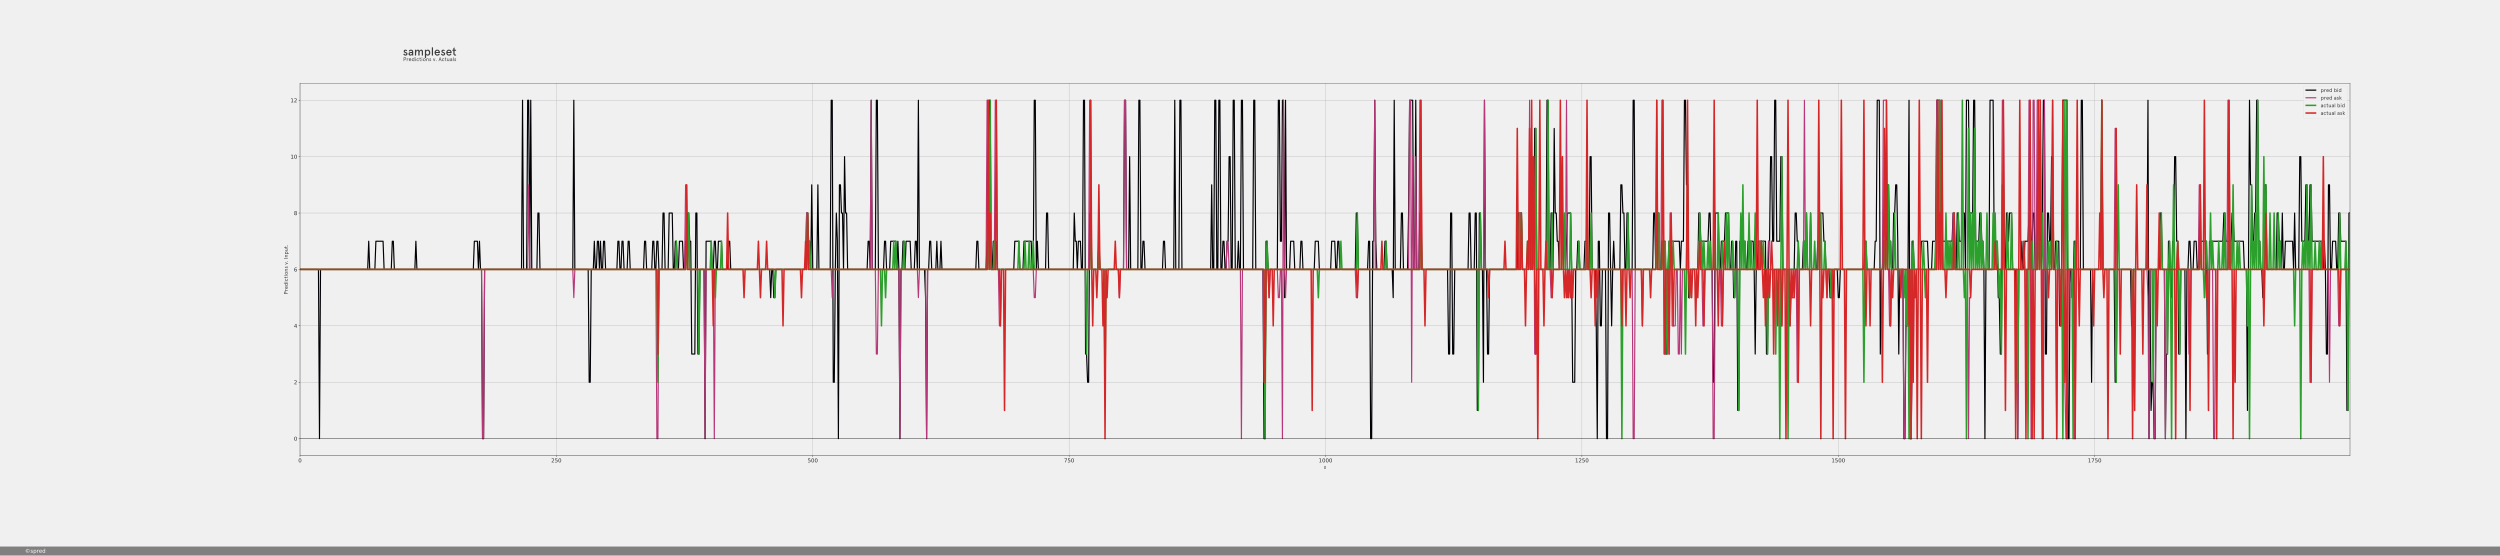 <?xml version="1.0" encoding="utf-8" standalone="no"?>
<!DOCTYPE svg PUBLIC "-//W3C//DTD SVG 1.1//EN"
  "http://www.w3.org/Graphics/SVG/1.1/DTD/svg11.dtd">
<!-- Created with matplotlib (https://matplotlib.org/) -->
<svg height="1440pt" version="1.1" viewBox="0 0 6480 1440" width="6480pt" xmlns="http://www.w3.org/2000/svg" xmlns:xlink="http://www.w3.org/1999/xlink">
 <defs>
  <style type="text/css">
*{stroke-linecap:butt;stroke-linejoin:round;}
  </style>
 </defs>
 <g id="figure_1">
  <g id="patch_1">
   <path d="M 0 1440 
L 6480 1440 
L 6480 0 
L 0 0 
z
" style="fill:#f0f0f0;"/>
  </g>
  <g id="axes_1">
   <g id="patch_2">
    <path d="M 777.6 1180.8 
L 6091.2 1180.8 
L 6091.2 216 
L 777.6 216 
z
" style="fill:#f0f0f0;"/>
   </g>
   <g id="matplotlib.axis_1">
    <g id="xtick_1">
     <g id="line2d_1">
      <path clip-path="url(#p208f84abc8)" d="M 777.6 1180.8 
L 777.6 216 
" style="fill:none;stroke:#b0b0b0;stroke-linecap:square;stroke-width:0.8;"/>
     </g>
     <g id="line2d_2">
      <defs>
       <path d="M 0 0 
L 0 3.5 
" id="m702c78b402" style="stroke:#000000;stroke-width:0.8;"/>
      </defs>
      <g>
       <use style="stroke:#000000;stroke-width:0.8;" x="777.6" xlink:href="#m702c78b402" y="1180.8"/>
      </g>
     </g>
     <g id="text_1">
      <!-- 0 -->
      <defs>
       <path d="M 31.781 66.406 
Q 24.172 66.406 20.328 58.906 
Q 16.5 51.422 16.5 36.375 
Q 16.5 21.391 20.328 13.891 
Q 24.172 6.391 31.781 6.391 
Q 39.453 6.391 43.281 13.891 
Q 47.125 21.391 47.125 36.375 
Q 47.125 51.422 43.281 58.906 
Q 39.453 66.406 31.781 66.406 
z
M 31.781 74.219 
Q 44.047 74.219 50.516 64.516 
Q 56.984 54.828 56.984 36.375 
Q 56.984 17.969 50.516 8.266 
Q 44.047 -1.422 31.781 -1.422 
Q 19.531 -1.422 13.062 8.266 
Q 6.594 17.969 6.594 36.375 
Q 6.594 54.828 13.062 64.516 
Q 19.531 74.219 31.781 74.219 
z
" id="DejaVuSans-48"/>
      </defs>
      <g style="fill:#303030;" transform="translate(773.146 1198.438)scale(0.14 -0.14)">
       <use xlink:href="#DejaVuSans-48"/>
      </g>
     </g>
    </g>
    <g id="xtick_2">
     <g id="line2d_3">
      <path clip-path="url(#p208f84abc8)" d="M 1442.132 1180.8 
L 1442.132 216 
" style="fill:none;stroke:#b0b0b0;stroke-linecap:square;stroke-width:0.8;"/>
     </g>
     <g id="line2d_4">
      <g>
       <use style="stroke:#000000;stroke-width:0.8;" x="1442.132" xlink:href="#m702c78b402" y="1180.8"/>
      </g>
     </g>
     <g id="text_2">
      <!-- 250 -->
      <defs>
       <path d="M 19.188 8.297 
L 53.609 8.297 
L 53.609 0 
L 7.328 0 
L 7.328 8.297 
Q 12.938 14.109 22.625 23.891 
Q 32.328 33.688 34.812 36.531 
Q 39.547 41.844 41.422 45.531 
Q 43.312 49.219 43.312 52.781 
Q 43.312 58.594 39.234 62.25 
Q 35.156 65.922 28.609 65.922 
Q 23.969 65.922 18.812 64.312 
Q 13.672 62.703 7.812 59.422 
L 7.812 69.391 
Q 13.766 71.781 18.938 73 
Q 24.125 74.219 28.422 74.219 
Q 39.75 74.219 46.484 68.547 
Q 53.219 62.891 53.219 53.422 
Q 53.219 48.922 51.531 44.891 
Q 49.859 40.875 45.406 35.406 
Q 44.188 33.984 37.641 27.219 
Q 31.109 20.453 19.188 8.297 
z
" id="DejaVuSans-50"/>
       <path d="M 10.797 72.906 
L 49.516 72.906 
L 49.516 64.594 
L 19.828 64.594 
L 19.828 46.734 
Q 21.969 47.469 24.109 47.828 
Q 26.266 48.188 28.422 48.188 
Q 40.625 48.188 47.75 41.5 
Q 54.891 34.812 54.891 23.391 
Q 54.891 11.625 47.562 5.094 
Q 40.234 -1.422 26.906 -1.422 
Q 22.312 -1.422 17.547 -0.641 
Q 12.797 0.141 7.719 1.703 
L 7.719 11.625 
Q 12.109 9.234 16.797 8.062 
Q 21.484 6.891 26.703 6.891 
Q 35.156 6.891 40.078 11.328 
Q 45.016 15.766 45.016 23.391 
Q 45.016 31 40.078 35.438 
Q 35.156 39.891 26.703 39.891 
Q 22.75 39.891 18.812 39.016 
Q 14.891 38.141 10.797 36.281 
z
" id="DejaVuSans-53"/>
      </defs>
      <g style="fill:#303030;" transform="translate(1428.771 1198.438)scale(0.14 -0.14)">
       <use xlink:href="#DejaVuSans-50"/>
       <use x="63.623" xlink:href="#DejaVuSans-53"/>
       <use x="127.246" xlink:href="#DejaVuSans-48"/>
      </g>
     </g>
    </g>
    <g id="xtick_3">
     <g id="line2d_5">
      <path clip-path="url(#p208f84abc8)" d="M 2106.665 1180.8 
L 2106.665 216 
" style="fill:none;stroke:#b0b0b0;stroke-linecap:square;stroke-width:0.8;"/>
     </g>
     <g id="line2d_6">
      <g>
       <use style="stroke:#000000;stroke-width:0.8;" x="2106.665" xlink:href="#m702c78b402" y="1180.8"/>
      </g>
     </g>
     <g id="text_3">
      <!-- 500 -->
      <g style="fill:#303030;" transform="translate(2093.303 1198.438)scale(0.14 -0.14)">
       <use xlink:href="#DejaVuSans-53"/>
       <use x="63.623" xlink:href="#DejaVuSans-48"/>
       <use x="127.246" xlink:href="#DejaVuSans-48"/>
      </g>
     </g>
    </g>
    <g id="xtick_4">
     <g id="line2d_7">
      <path clip-path="url(#p208f84abc8)" d="M 2771.197 1180.8 
L 2771.197 216 
" style="fill:none;stroke:#b0b0b0;stroke-linecap:square;stroke-width:0.8;"/>
     </g>
     <g id="line2d_8">
      <g>
       <use style="stroke:#000000;stroke-width:0.8;" x="2771.197" xlink:href="#m702c78b402" y="1180.8"/>
      </g>
     </g>
     <g id="text_4">
      <!-- 750 -->
      <defs>
       <path d="M 8.203 72.906 
L 55.078 72.906 
L 55.078 68.703 
L 28.609 0 
L 18.312 0 
L 43.219 64.594 
L 8.203 64.594 
z
" id="DejaVuSans-55"/>
      </defs>
      <g style="fill:#303030;" transform="translate(2757.836 1198.438)scale(0.14 -0.14)">
       <use xlink:href="#DejaVuSans-55"/>
       <use x="63.623" xlink:href="#DejaVuSans-53"/>
       <use x="127.246" xlink:href="#DejaVuSans-48"/>
      </g>
     </g>
    </g>
    <g id="xtick_5">
     <g id="line2d_9">
      <path clip-path="url(#p208f84abc8)" d="M 3435.729 1180.8 
L 3435.729 216 
" style="fill:none;stroke:#b0b0b0;stroke-linecap:square;stroke-width:0.8;"/>
     </g>
     <g id="line2d_10">
      <g>
       <use style="stroke:#000000;stroke-width:0.8;" x="3435.729" xlink:href="#m702c78b402" y="1180.8"/>
      </g>
     </g>
     <g id="text_5">
      <!-- 1000 -->
      <defs>
       <path d="M 12.406 8.297 
L 28.516 8.297 
L 28.516 63.922 
L 10.984 60.406 
L 10.984 69.391 
L 28.422 72.906 
L 38.281 72.906 
L 38.281 8.297 
L 54.391 8.297 
L 54.391 0 
L 12.406 0 
z
" id="DejaVuSans-49"/>
      </defs>
      <g style="fill:#303030;" transform="translate(3417.914 1198.438)scale(0.14 -0.14)">
       <use xlink:href="#DejaVuSans-49"/>
       <use x="63.623" xlink:href="#DejaVuSans-48"/>
       <use x="127.246" xlink:href="#DejaVuSans-48"/>
       <use x="190.869" xlink:href="#DejaVuSans-48"/>
      </g>
     </g>
    </g>
    <g id="xtick_6">
     <g id="line2d_11">
      <path clip-path="url(#p208f84abc8)" d="M 4100.261 1180.8 
L 4100.261 216 
" style="fill:none;stroke:#b0b0b0;stroke-linecap:square;stroke-width:0.8;"/>
     </g>
     <g id="line2d_12">
      <g>
       <use style="stroke:#000000;stroke-width:0.8;" x="4100.261" xlink:href="#m702c78b402" y="1180.8"/>
      </g>
     </g>
     <g id="text_6">
      <!-- 1250 -->
      <g style="fill:#303030;" transform="translate(4082.446 1198.438)scale(0.14 -0.14)">
       <use xlink:href="#DejaVuSans-49"/>
       <use x="63.623" xlink:href="#DejaVuSans-50"/>
       <use x="127.246" xlink:href="#DejaVuSans-53"/>
       <use x="190.869" xlink:href="#DejaVuSans-48"/>
      </g>
     </g>
    </g>
    <g id="xtick_7">
     <g id="line2d_13">
      <path clip-path="url(#p208f84abc8)" d="M 4764.794 1180.8 
L 4764.794 216 
" style="fill:none;stroke:#b0b0b0;stroke-linecap:square;stroke-width:0.8;"/>
     </g>
     <g id="line2d_14">
      <g>
       <use style="stroke:#000000;stroke-width:0.8;" x="4764.794" xlink:href="#m702c78b402" y="1180.8"/>
      </g>
     </g>
     <g id="text_7">
      <!-- 1500 -->
      <g style="fill:#303030;" transform="translate(4746.979 1198.438)scale(0.14 -0.14)">
       <use xlink:href="#DejaVuSans-49"/>
       <use x="63.623" xlink:href="#DejaVuSans-53"/>
       <use x="127.246" xlink:href="#DejaVuSans-48"/>
       <use x="190.869" xlink:href="#DejaVuSans-48"/>
      </g>
     </g>
    </g>
    <g id="xtick_8">
     <g id="line2d_15">
      <path clip-path="url(#p208f84abc8)" d="M 5429.326 1180.8 
L 5429.326 216 
" style="fill:none;stroke:#b0b0b0;stroke-linecap:square;stroke-width:0.8;"/>
     </g>
     <g id="line2d_16">
      <g>
       <use style="stroke:#000000;stroke-width:0.8;" x="5429.326" xlink:href="#m702c78b402" y="1180.8"/>
      </g>
     </g>
     <g id="text_8">
      <!-- 1750 -->
      <g style="fill:#303030;" transform="translate(5411.511 1198.438)scale(0.14 -0.14)">
       <use xlink:href="#DejaVuSans-49"/>
       <use x="63.623" xlink:href="#DejaVuSans-55"/>
       <use x="127.246" xlink:href="#DejaVuSans-53"/>
       <use x="190.869" xlink:href="#DejaVuSans-48"/>
      </g>
     </g>
    </g>
    <g id="text_9">
     <!-- x -->
     <defs>
      <path d="M 3.594 50.406 
L 13.094 50.406 
L 22.906 34.406 
L 32.703 50.406 
L 42.203 50.406 
L 27.594 26.594 
L 44 0 
L 34.5 0 
L 22.906 18.906 
L 11.297 0 
L 1.797 0 
L 18.203 26.594 
z
" id="Apercu-120"/>
     </defs>
     <g style="opacity:0.75;" transform="translate(3431.194 1215.261)scale(0.14 -0.14)">
      <use xlink:href="#Apercu-120"/>
     </g>
    </g>
   </g>
   <g id="matplotlib.axis_2">
    <g id="ytick_1">
     <g id="line2d_17">
      <path clip-path="url(#p208f84abc8)" d="M 777.6 1136.945 
L 6091.2 1136.945 
" style="fill:none;stroke:#b0b0b0;stroke-linecap:square;stroke-width:0.8;"/>
     </g>
     <g id="line2d_18">
      <defs>
       <path d="M 0 0 
L -3.5 0 
" id="m6844519524" style="stroke:#000000;stroke-width:0.8;"/>
      </defs>
      <g>
       <use style="stroke:#000000;stroke-width:0.8;" x="777.6" xlink:href="#m6844519524" y="1136.945"/>
      </g>
     </g>
     <g id="text_10">
      <!-- 0 -->
      <g style="fill:#303030;" transform="translate(761.692 1142.264)scale(0.14 -0.14)">
       <use xlink:href="#DejaVuSans-48"/>
      </g>
     </g>
    </g>
    <g id="ytick_2">
     <g id="line2d_19">
      <path clip-path="url(#p208f84abc8)" d="M 777.6 990.764 
L 6091.2 990.764 
" style="fill:none;stroke:#b0b0b0;stroke-linecap:square;stroke-width:0.8;"/>
     </g>
     <g id="line2d_20">
      <g>
       <use style="stroke:#000000;stroke-width:0.8;" x="777.6" xlink:href="#m6844519524" y="990.764"/>
      </g>
     </g>
     <g id="text_11">
      <!-- 2 -->
      <g style="fill:#303030;" transform="translate(761.692 996.083)scale(0.14 -0.14)">
       <use xlink:href="#DejaVuSans-50"/>
      </g>
     </g>
    </g>
    <g id="ytick_3">
     <g id="line2d_21">
      <path clip-path="url(#p208f84abc8)" d="M 777.6 844.582 
L 6091.2 844.582 
" style="fill:none;stroke:#b0b0b0;stroke-linecap:square;stroke-width:0.8;"/>
     </g>
     <g id="line2d_22">
      <g>
       <use style="stroke:#000000;stroke-width:0.8;" x="777.6" xlink:href="#m6844519524" y="844.582"/>
      </g>
     </g>
     <g id="text_12">
      <!-- 4 -->
      <defs>
       <path d="M 37.797 64.312 
L 12.891 25.391 
L 37.797 25.391 
z
M 35.203 72.906 
L 47.609 72.906 
L 47.609 25.391 
L 58.016 25.391 
L 58.016 17.188 
L 47.609 17.188 
L 47.609 0 
L 37.797 0 
L 37.797 17.188 
L 4.891 17.188 
L 4.891 26.703 
z
" id="DejaVuSans-52"/>
      </defs>
      <g style="fill:#303030;" transform="translate(761.692 849.901)scale(0.14 -0.14)">
       <use xlink:href="#DejaVuSans-52"/>
      </g>
     </g>
    </g>
    <g id="ytick_4">
     <g id="line2d_23">
      <path clip-path="url(#p208f84abc8)" d="M 777.6 698.4 
L 6091.2 698.4 
" style="fill:none;stroke:#b0b0b0;stroke-linecap:square;stroke-width:0.8;"/>
     </g>
     <g id="line2d_24">
      <g>
       <use style="stroke:#000000;stroke-width:0.8;" x="777.6" xlink:href="#m6844519524" y="698.4"/>
      </g>
     </g>
     <g id="text_13">
      <!-- 6 -->
      <defs>
       <path d="M 33.016 40.375 
Q 26.375 40.375 22.484 35.828 
Q 18.609 31.297 18.609 23.391 
Q 18.609 15.531 22.484 10.953 
Q 26.375 6.391 33.016 6.391 
Q 39.656 6.391 43.531 10.953 
Q 47.406 15.531 47.406 23.391 
Q 47.406 31.297 43.531 35.828 
Q 39.656 40.375 33.016 40.375 
z
M 52.594 71.297 
L 52.594 62.312 
Q 48.875 64.062 45.094 64.984 
Q 41.312 65.922 37.594 65.922 
Q 27.828 65.922 22.672 59.328 
Q 17.531 52.734 16.797 39.406 
Q 19.672 43.656 24.016 45.922 
Q 28.375 48.188 33.594 48.188 
Q 44.578 48.188 50.953 41.516 
Q 57.328 34.859 57.328 23.391 
Q 57.328 12.156 50.688 5.359 
Q 44.047 -1.422 33.016 -1.422 
Q 20.359 -1.422 13.672 8.266 
Q 6.984 17.969 6.984 36.375 
Q 6.984 53.656 15.188 63.938 
Q 23.391 74.219 37.203 74.219 
Q 40.922 74.219 44.703 73.484 
Q 48.484 72.75 52.594 71.297 
z
" id="DejaVuSans-54"/>
      </defs>
      <g style="fill:#303030;" transform="translate(761.692 703.719)scale(0.14 -0.14)">
       <use xlink:href="#DejaVuSans-54"/>
      </g>
     </g>
    </g>
    <g id="ytick_5">
     <g id="line2d_25">
      <path clip-path="url(#p208f84abc8)" d="M 777.6 552.218 
L 6091.2 552.218 
" style="fill:none;stroke:#b0b0b0;stroke-linecap:square;stroke-width:0.8;"/>
     </g>
     <g id="line2d_26">
      <g>
       <use style="stroke:#000000;stroke-width:0.8;" x="777.6" xlink:href="#m6844519524" y="552.218"/>
      </g>
     </g>
     <g id="text_14">
      <!-- 8 -->
      <defs>
       <path d="M 31.781 34.625 
Q 24.75 34.625 20.719 30.859 
Q 16.703 27.094 16.703 20.516 
Q 16.703 13.922 20.719 10.156 
Q 24.75 6.391 31.781 6.391 
Q 38.812 6.391 42.859 10.172 
Q 46.922 13.969 46.922 20.516 
Q 46.922 27.094 42.891 30.859 
Q 38.875 34.625 31.781 34.625 
z
M 21.922 38.812 
Q 15.578 40.375 12.031 44.719 
Q 8.5 49.078 8.5 55.328 
Q 8.5 64.062 14.719 69.141 
Q 20.953 74.219 31.781 74.219 
Q 42.672 74.219 48.875 69.141 
Q 55.078 64.062 55.078 55.328 
Q 55.078 49.078 51.531 44.719 
Q 48 40.375 41.703 38.812 
Q 48.828 37.156 52.797 32.312 
Q 56.781 27.484 56.781 20.516 
Q 56.781 9.906 50.312 4.234 
Q 43.844 -1.422 31.781 -1.422 
Q 19.734 -1.422 13.25 4.234 
Q 6.781 9.906 6.781 20.516 
Q 6.781 27.484 10.781 32.312 
Q 14.797 37.156 21.922 38.812 
z
M 18.312 54.391 
Q 18.312 48.734 21.844 45.562 
Q 25.391 42.391 31.781 42.391 
Q 38.141 42.391 41.719 45.562 
Q 45.312 48.734 45.312 54.391 
Q 45.312 60.062 41.719 63.234 
Q 38.141 66.406 31.781 66.406 
Q 25.391 66.406 21.844 63.234 
Q 18.312 60.062 18.312 54.391 
z
" id="DejaVuSans-56"/>
      </defs>
      <g style="fill:#303030;" transform="translate(761.692 557.537)scale(0.14 -0.14)">
       <use xlink:href="#DejaVuSans-56"/>
      </g>
     </g>
    </g>
    <g id="ytick_6">
     <g id="line2d_27">
      <path clip-path="url(#p208f84abc8)" d="M 777.6 406.036 
L 6091.2 406.036 
" style="fill:none;stroke:#b0b0b0;stroke-linecap:square;stroke-width:0.8;"/>
     </g>
     <g id="line2d_28">
      <g>
       <use style="stroke:#000000;stroke-width:0.8;" x="777.6" xlink:href="#m6844519524" y="406.036"/>
      </g>
     </g>
     <g id="text_15">
      <!-- 10 -->
      <g style="fill:#303030;" transform="translate(752.785 411.355)scale(0.14 -0.14)">
       <use xlink:href="#DejaVuSans-49"/>
       <use x="63.623" xlink:href="#DejaVuSans-48"/>
      </g>
     </g>
    </g>
    <g id="ytick_7">
     <g id="line2d_29">
      <path clip-path="url(#p208f84abc8)" d="M 777.6 259.855 
L 6091.2 259.855 
" style="fill:none;stroke:#b0b0b0;stroke-linecap:square;stroke-width:0.8;"/>
     </g>
     <g id="line2d_30">
      <g>
       <use style="stroke:#000000;stroke-width:0.8;" x="777.6" xlink:href="#m6844519524" y="259.855"/>
      </g>
     </g>
     <g id="text_16">
      <!-- 12 -->
      <g style="fill:#303030;" transform="translate(752.785 265.173)scale(0.14 -0.14)">
       <use xlink:href="#DejaVuSans-49"/>
       <use x="63.623" xlink:href="#DejaVuSans-50"/>
      </g>
     </g>
    </g>
    <g id="text_17">
     <!-- Predictions v. Input. -->
     <defs>
      <path d="M 34.094 30 
L 18.5 30 
L 18.5 0 
L 9.703 0 
L 9.703 70 
L 34.094 70 
Q 43.906 70 49.406 64.594 
Q 54.906 59.203 54.906 50 
Q 54.906 40.797 49.406 35.391 
Q 43.906 30 34.094 30 
z
M 34.594 38.406 
Q 40 38.406 42.891 41.406 
Q 45.797 44.406 45.797 50 
Q 45.797 55.594 42.891 58.594 
Q 40 61.594 34.594 61.594 
L 18.5 61.594 
L 18.5 38.406 
z
" id="Apercu-80"/>
      <path d="M 39.297 49.703 
L 37.594 42.203 
Q 34.797 43.594 31.703 43.594 
Q 26 43.594 21.797 37.141 
Q 17.594 30.703 17.594 19.094 
L 17.594 0 
L 9.203 0 
L 9.203 50.406 
L 17.594 50.406 
L 17.594 41.797 
Q 19.797 46 24 48.594 
Q 28.203 51.203 32.406 51.203 
Q 36.5 51.203 39.297 49.703 
z
" id="Apercu-114"/>
      <path d="M 51 27.297 
L 51 23.406 
L 14 23.406 
Q 14.406 16 18.047 11.391 
Q 21.703 6.797 28.203 6.797 
Q 33.5 6.797 36.75 9.141 
Q 40 11.5 42.203 16.406 
L 49.594 13.203 
Q 46.094 5.797 41.047 2.5 
Q 36 -0.797 28.203 -0.797 
Q 17.297 -0.797 11.344 6.75 
Q 5.406 14.297 5.406 25.188 
Q 5.406 36.094 11.344 43.641 
Q 17.297 51.203 28.203 51.203 
Q 38.906 51.203 44.953 44.25 
Q 51 37.297 51 27.297 
z
M 28.203 43.594 
Q 22.594 43.594 19.141 40.188 
Q 15.703 36.797 14.5 31 
L 42.203 31 
Q 41 36.703 37.5 40.141 
Q 34 43.594 28.203 43.594 
z
" id="Apercu-101"/>
      <path d="M 27.797 51.203 
Q 32.297 51.203 36.688 49 
Q 41.094 46.797 42.5 44.406 
L 42.5 70.797 
L 50.906 70.797 
L 50.906 0 
L 42.5 0 
L 42.5 6.203 
Q 40.594 3.297 36.438 1.25 
Q 32.297 -0.797 27.797 -0.797 
Q 17 -0.797 11.203 6.344 
Q 5.406 13.5 5.406 25.203 
Q 5.406 36.906 11.203 44.047 
Q 17 51.203 27.797 51.203 
z
M 28.594 6.797 
Q 35.406 6.797 39.297 11.891 
Q 43.203 17 43.203 25.203 
Q 43.203 33.406 39.297 38.5 
Q 35.406 43.594 28.594 43.594 
Q 22 43.594 18 38.5 
Q 14 33.406 14 25.203 
Q 14 17 18 11.891 
Q 22 6.797 28.594 6.797 
z
" id="Apercu-100"/>
      <path d="M 9.297 50.406 
L 17.703 50.406 
L 17.703 0 
L 9.297 0 
z
M 7.203 64.406 
Q 7.203 67.094 9 68.938 
Q 10.797 70.797 13.5 70.797 
Q 16.203 70.797 18 68.938 
Q 19.797 67.094 19.797 64.406 
Q 19.797 61.797 18 60 
Q 16.203 58.203 13.5 58.203 
Q 10.797 58.203 9 60 
Q 7.203 61.797 7.203 64.406 
z
" id="Apercu-105"/>
      <path d="M 42.094 16.094 
L 49.406 13.094 
Q 43.297 -0.797 28.297 -0.797 
Q 17.297 -0.797 11.344 6.75 
Q 5.406 14.297 5.406 25.188 
Q 5.406 36.094 11.344 43.641 
Q 17.297 51.203 28.297 51.203 
Q 43.297 51.203 49.406 37.297 
L 42.094 34.297 
Q 38.094 43.594 28.297 43.594 
Q 21.297 43.594 17.641 38.438 
Q 14 33.297 14 25.188 
Q 14 17.094 17.641 11.938 
Q 21.297 6.797 28.297 6.797 
Q 38.094 6.797 42.094 16.094 
z
" id="Apercu-99"/>
      <path d="M 2.5 42.797 
L 2.5 50.406 
L 11.203 50.406 
L 11.203 65.5 
L 19.594 70.797 
L 19.594 50.406 
L 32.797 50.406 
L 32.797 42.797 
L 19.594 42.797 
L 19.594 15.094 
Q 19.594 11.094 21.344 8.938 
Q 23.094 6.797 26.297 6.797 
Q 29.594 6.797 32 8.406 
L 34 1.094 
Q 30.703 -0.797 25.797 -0.797 
Q 19.094 -0.797 15.141 3.391 
Q 11.203 7.594 11.203 15.797 
L 11.203 42.797 
z
" id="Apercu-116"/>
      <path d="M 12 6.797 
Q 5.406 14.5 5.406 25.203 
Q 5.406 35.906 12.047 43.547 
Q 18.703 51.203 29.594 51.203 
Q 40.5 51.203 47.141 43.547 
Q 53.797 35.906 53.797 25.203 
Q 53.797 14.5 47.141 6.844 
Q 40.5 -0.797 29.594 -0.797 
Q 18.703 -0.797 12 6.797 
z
M 18.094 38.094 
Q 14 32.703 14 25.203 
Q 14 17.703 18.141 12.25 
Q 22.297 6.797 29.594 6.797 
Q 36.906 6.797 41.047 12.25 
Q 45.203 17.703 45.203 25.203 
Q 45.203 32.703 41.047 38.141 
Q 36.906 43.594 29.594 43.594 
Q 22.297 43.594 18.094 38.094 
z
" id="Apercu-111"/>
      <path d="M 49.094 35.5 
L 49.094 0 
L 40.703 0 
L 40.703 33.297 
Q 40.703 43.594 32 43.594 
Q 26.094 43.594 21.844 37.391 
Q 17.594 31.203 17.594 21.094 
L 17.594 0 
L 9.203 0 
L 9.203 50.406 
L 17.594 50.406 
L 17.594 41.094 
Q 23.297 51.203 34.297 51.203 
Q 41.203 51.203 45.141 47.094 
Q 49.094 43 49.094 35.5 
z
" id="Apercu-110"/>
      <path d="M 23.594 51.203 
Q 32.797 51.203 38.203 43.5 
L 32.5 38.594 
Q 27.906 43.594 23.297 43.594 
Q 20.703 43.594 18.953 41.891 
Q 17.203 40.203 17.203 37.203 
Q 17.203 34.703 19.594 32.891 
Q 22 31.094 25.453 29.75 
Q 28.906 28.406 32.344 26.797 
Q 35.797 25.203 38.188 22.25 
Q 40.594 19.297 40.594 15.203 
Q 40.594 7.703 36.094 3.453 
Q 31.594 -0.797 23.906 -0.797 
Q 16.797 -0.797 12.047 3.094 
Q 7.297 7 5.094 12.797 
L 12.203 16.703 
Q 16.203 6.797 23.906 6.797 
Q 32 6.797 32 14.703 
Q 32 17.203 29.594 19 
Q 27.203 20.797 23.797 22.047 
Q 20.406 23.297 17 24.891 
Q 13.594 26.5 11.188 29.641 
Q 8.797 32.797 8.797 37.297 
Q 8.797 43.297 12.844 47.25 
Q 16.906 51.203 23.594 51.203 
z
" id="Apercu-115"/>
      <path id="Apercu-32"/>
      <path d="M 35.094 50.406 
L 43.703 50.406 
L 27.094 0 
L 18.5 0 
L 1.906 50.406 
L 10.5 50.406 
L 22.797 10.703 
z
" id="Apercu-118"/>
      <path d="M 9 5.906 
Q 9 8.5 10.797 10.344 
Q 12.594 12.203 15.297 12.203 
Q 17.906 12.203 19.75 10.344 
Q 21.594 8.5 21.594 5.906 
Q 21.594 3.203 19.75 1.391 
Q 17.906 -0.406 15.297 -0.406 
Q 12.594 -0.406 10.797 1.391 
Q 9 3.203 9 5.906 
z
" id="Apercu-46"/>
      <path d="M 9.703 70 
L 18.5 70 
L 18.5 0 
L 9.703 0 
z
" id="Apercu-73"/>
      <path d="M 32.297 -0.797 
Q 27.797 -0.797 23.391 1.391 
Q 19 3.594 17.594 6 
L 17.594 -20.406 
L 9.203 -20.406 
L 9.203 50.406 
L 17.594 50.406 
L 17.594 44.203 
Q 19.5 47.094 23.641 49.141 
Q 27.797 51.203 32.297 51.203 
Q 43.094 51.203 48.891 44.047 
Q 54.703 36.906 54.703 25.203 
Q 54.703 13.5 48.891 6.344 
Q 43.094 -0.797 32.297 -0.797 
z
M 31.5 43.594 
Q 24.703 43.594 20.797 38.5 
Q 16.906 33.406 16.906 25.203 
Q 16.906 17 20.797 11.891 
Q 24.703 6.797 31.5 6.797 
Q 38.094 6.797 42.094 11.891 
Q 46.094 17 46.094 25.203 
Q 46.094 33.406 42.094 38.5 
Q 38.094 43.594 31.5 43.594 
z
" id="Apercu-112"/>
      <path d="M 8.594 14.906 
L 8.594 50.406 
L 17 50.406 
L 17 17.094 
Q 17 6.797 25.703 6.797 
Q 31.594 6.797 35.844 13 
Q 40.094 19.203 40.094 29.297 
L 40.094 50.406 
L 48.5 50.406 
L 48.5 0 
L 40.094 0 
L 40.094 9.297 
Q 34.406 -0.797 23.406 -0.797 
Q 16.5 -0.797 12.547 3.297 
Q 8.594 7.406 8.594 14.906 
z
" id="Apercu-117"/>
     </defs>
     <g style="opacity:0.75;" transform="translate(745.928 763.235)rotate(-90)scale(0.14 -0.14)">
      <use xlink:href="#Apercu-80"/>
      <use x="58.4" xlink:href="#Apercu-114"/>
      <use x="99.7" xlink:href="#Apercu-101"/>
      <use x="155.7" xlink:href="#Apercu-100"/>
      <use x="215.769" xlink:href="#Apercu-105"/>
      <use x="242.753" xlink:href="#Apercu-99"/>
      <use x="296.569" xlink:href="#Apercu-116"/>
      <use x="334.369" xlink:href="#Apercu-105"/>
      <use x="361.369" xlink:href="#Apercu-111"/>
      <use x="420.569" xlink:href="#Apercu-110"/>
      <use x="478.253" xlink:href="#Apercu-115"/>
      <use x="524.353" xlink:href="#Apercu-32"/>
      <use x="551.153" xlink:href="#Apercu-118"/>
      <use x="596.753" xlink:href="#Apercu-46"/>
      <use x="627.353" xlink:href="#Apercu-32"/>
      <use x="654.153" xlink:href="#Apercu-73"/>
      <use x="682.353" xlink:href="#Apercu-110"/>
      <use x="740.053" xlink:href="#Apercu-112"/>
      <use x="800.153" xlink:href="#Apercu-117"/>
      <use x="857.853" xlink:href="#Apercu-116"/>
      <use x="895.653" xlink:href="#Apercu-46"/>
     </g>
    </g>
   </g>
   <g id="line2d_31">
    <path clip-path="url(#p208f84abc8)" d="M 777.6 698.4 
L 825.446 698.4 
L 828.104 1136.945 
L 830.763 698.4 
L 953.037 698.4 
L 955.695 625.309 
L 958.353 698.4 
L 971.643 698.4 
L 974.302 625.309 
L 992.908 625.309 
L 995.567 698.4 
L 1014.173 698.4 
L 1016.832 625.309 
L 1019.49 625.309 
L 1022.148 698.4 
L 1075.31 698.4 
L 1077.969 625.309 
L 1080.627 698.4 
L 1226.824 698.4 
L 1229.482 625.309 
L 1237.456 625.309 
L 1240.114 698.4 
L 1242.773 625.309 
L 1245.431 698.4 
L 1248.089 698.4 
L 1250.747 1136.945 
L 1253.405 1136.945 
L 1256.063 698.4 
L 1351.756 698.4 
L 1354.414 259.855 
L 1357.072 698.4 
L 1365.047 698.4 
L 1367.705 259.855 
L 1370.363 259.855 
L 1373.021 698.4 
L 1375.679 259.855 
L 1378.337 698.4 
L 1391.628 698.4 
L 1394.286 552.218 
L 1396.944 552.218 
L 1399.602 698.4 
L 1484.662 698.4 
L 1487.32 259.855 
L 1489.979 698.4 
L 1524.534 698.4 
L 1527.192 990.764 
L 1529.851 990.764 
L 1532.509 698.4 
L 1537.825 698.4 
L 1540.483 625.309 
L 1543.141 698.4 
L 1545.799 698.4 
L 1548.457 625.309 
L 1551.116 625.309 
L 1553.774 698.4 
L 1556.432 625.309 
L 1559.09 698.4 
L 1561.748 698.4 
L 1564.406 625.309 
L 1567.064 625.309 
L 1569.722 698.4 
L 1598.962 698.4 
L 1601.62 625.309 
L 1604.278 625.309 
L 1606.936 698.4 
L 1609.594 698.4 
L 1612.253 625.309 
L 1614.911 625.309 
L 1617.569 698.4 
L 1625.543 698.4 
L 1628.201 625.309 
L 1630.859 625.309 
L 1633.518 698.4 
L 1668.073 698.4 
L 1670.731 625.309 
L 1673.389 625.309 
L 1676.048 698.4 
L 1689.338 698.4 
L 1691.996 625.309 
L 1694.655 625.309 
L 1697.313 698.4 
L 1699.971 698.4 
L 1702.629 625.309 
L 1705.287 625.309 
L 1707.945 698.4 
L 1715.92 698.4 
L 1718.578 552.218 
L 1721.236 552.218 
L 1723.894 698.4 
L 1731.868 698.4 
L 1734.526 552.218 
L 1742.501 552.218 
L 1745.159 698.4 
L 1747.817 698.4 
L 1750.475 625.309 
L 1753.133 625.309 
L 1755.791 698.4 
L 1758.45 698.4 
L 1761.108 625.309 
L 1769.082 625.309 
L 1771.74 698.4 
L 1774.398 698.4 
L 1777.057 625.309 
L 1779.715 625.309 
L 1782.373 552.218 
L 1785.031 552.218 
L 1787.689 625.309 
L 1790.347 625.309 
L 1793.005 917.673 
L 1800.98 917.673 
L 1803.638 552.218 
L 1806.296 552.218 
L 1808.954 917.673 
L 1811.612 917.673 
L 1814.27 698.4 
L 1824.903 698.4 
L 1827.561 1136.945 
L 1830.219 625.309 
L 1843.51 625.309 
L 1846.168 698.4 
L 1848.826 698.4 
L 1851.484 625.309 
L 1854.142 625.309 
L 1856.8 698.4 
L 1859.459 698.4 
L 1862.117 625.309 
L 1870.091 625.309 
L 1872.749 698.4 
L 1886.04 698.4 
L 1888.698 625.309 
L 1891.356 625.309 
L 1894.014 698.4 
L 1995.023 698.4 
L 1997.681 771.491 
L 2000.339 698.4 
L 2002.997 698.4 
L 2005.656 771.491 
L 2008.314 771.491 
L 2010.972 698.4 
L 2088.058 698.4 
L 2090.716 552.218 
L 2093.374 552.218 
L 2096.032 625.309 
L 2098.69 625.309 
L 2101.348 698.4 
L 2104.006 479.127 
L 2106.665 698.4 
L 2117.297 698.4 
L 2119.955 479.127 
L 2122.613 698.4 
L 2151.853 698.4 
L 2154.511 259.855 
L 2157.169 259.855 
L 2159.827 990.764 
L 2162.485 990.764 
L 2165.143 698.4 
L 2167.802 552.218 
L 2170.46 625.309 
L 2173.118 1136.945 
L 2175.776 479.127 
L 2178.434 479.127 
L 2181.092 552.218 
L 2183.75 552.218 
L 2186.408 698.4 
L 2189.067 406.036 
L 2191.725 552.218 
L 2194.383 552.218 
L 2197.041 698.4 
L 2247.545 698.4 
L 2250.204 625.309 
L 2252.862 625.309 
L 2255.52 698.4 
L 2258.178 259.855 
L 2260.836 698.4 
L 2268.81 698.4 
L 2271.469 259.855 
L 2274.127 259.855 
L 2276.785 698.4 
L 2290.075 698.4 
L 2292.734 625.309 
L 2295.392 625.309 
L 2298.05 698.4 
L 2306.024 698.4 
L 2308.682 625.309 
L 2321.973 625.309 
L 2324.631 698.4 
L 2327.289 625.309 
L 2329.947 698.4 
L 2332.606 1136.945 
L 2335.264 698.4 
L 2337.922 698.4 
L 2340.58 625.309 
L 2343.238 625.309 
L 2345.896 698.4 
L 2348.554 625.309 
L 2359.187 625.309 
L 2361.845 698.4 
L 2369.819 698.4 
L 2372.477 625.309 
L 2375.136 625.309 
L 2377.794 698.4 
L 2380.452 259.855 
L 2383.11 698.4 
L 2396.401 698.4 
L 2399.059 771.491 
L 2401.717 1136.945 
L 2404.375 698.4 
L 2407.033 698.4 
L 2409.691 625.309 
L 2412.349 625.309 
L 2415.008 698.4 
L 2425.64 698.4 
L 2428.298 625.309 
L 2430.956 698.4 
L 2436.273 698.4 
L 2438.931 625.309 
L 2441.589 698.4 
L 2529.307 698.4 
L 2531.965 625.309 
L 2534.623 625.309 
L 2537.281 698.4 
L 2555.888 698.4 
L 2558.546 625.309 
L 2561.205 625.309 
L 2563.863 259.855 
L 2566.521 259.855 
L 2569.179 698.4 
L 2571.837 698.4 
L 2574.495 625.309 
L 2582.47 625.309 
L 2585.128 698.4 
L 2627.658 698.4 
L 2630.316 625.309 
L 2640.948 625.309 
L 2643.607 698.4 
L 2651.581 698.4 
L 2654.239 625.309 
L 2672.846 625.309 
L 2675.504 698.4 
L 2678.162 698.4 
L 2680.82 259.855 
L 2683.479 259.855 
L 2686.137 698.4 
L 2688.795 625.309 
L 2691.453 698.4 
L 2710.06 698.4 
L 2712.718 552.218 
L 2715.376 552.218 
L 2718.034 698.4 
L 2781.829 698.4 
L 2784.487 552.218 
L 2787.146 625.309 
L 2789.804 625.309 
L 2792.462 698.4 
L 2795.12 625.309 
L 2800.436 625.309 
L 2803.094 698.4 
L 2805.752 698.4 
L 2808.411 259.855 
L 2811.069 259.855 
L 2813.727 917.673 
L 2816.385 917.673 
L 2819.043 990.764 
L 2821.701 990.764 
L 2824.359 552.218 
L 2827.018 552.218 
L 2829.676 698.4 
L 2845.624 698.4 
L 2848.283 625.309 
L 2850.941 698.4 
L 2912.078 698.4 
L 2914.736 259.855 
L 2917.394 259.855 
L 2920.052 698.4 
L 2925.368 698.4 
L 2928.026 406.036 
L 2930.685 698.4 
L 2949.291 698.4 
L 2951.95 259.855 
L 2954.608 259.855 
L 2957.266 698.4 
L 2959.924 698.4 
L 2962.582 625.309 
L 2965.24 625.309 
L 2967.898 698.4 
L 3013.087 698.4 
L 3015.745 625.309 
L 3018.403 625.309 
L 3021.061 698.4 
L 3042.326 698.4 
L 3044.984 259.855 
L 3047.642 698.4 
L 3055.617 698.4 
L 3058.275 259.855 
L 3060.933 259.855 
L 3063.591 698.4 
L 3138.019 698.4 
L 3140.677 479.127 
L 3143.335 698.4 
L 3145.993 698.4 
L 3148.651 259.855 
L 3151.309 259.855 
L 3153.967 698.4 
L 3156.626 698.4 
L 3159.284 259.855 
L 3161.942 259.855 
L 3164.6 698.4 
L 3167.258 698.4 
L 3169.916 625.309 
L 3172.574 625.309 
L 3175.232 698.4 
L 3177.891 698.4 
L 3180.549 625.309 
L 3183.207 625.309 
L 3185.865 406.036 
L 3188.523 406.036 
L 3191.181 698.4 
L 3193.839 698.4 
L 3196.497 259.855 
L 3199.156 259.855 
L 3201.814 698.4 
L 3207.13 698.4 
L 3209.788 625.309 
L 3212.446 698.4 
L 3215.104 698.4 
L 3217.762 259.855 
L 3220.421 259.855 
L 3223.079 698.4 
L 3247.002 698.4 
L 3249.66 259.855 
L 3252.318 259.855 
L 3254.976 698.4 
L 3273.583 698.4 
L 3276.241 1136.945 
L 3278.899 1136.945 
L 3281.558 625.309 
L 3284.216 625.309 
L 3286.874 698.4 
L 3310.797 698.4 
L 3313.455 259.855 
L 3316.113 259.855 
L 3318.771 625.309 
L 3321.43 625.309 
L 3324.088 259.855 
L 3326.746 259.855 
L 3329.404 771.491 
L 3332.062 259.855 
L 3334.72 698.4 
L 3342.695 698.4 
L 3345.353 625.309 
L 3353.327 625.309 
L 3355.985 698.4 
L 3369.276 698.4 
L 3371.934 625.309 
L 3374.592 625.309 
L 3377.25 698.4 
L 3406.49 698.4 
L 3409.148 625.309 
L 3417.122 625.309 
L 3419.78 698.4 
L 3449.02 698.4 
L 3451.678 625.309 
L 3459.652 625.309 
L 3462.31 698.4 
L 3464.968 698.4 
L 3467.627 625.309 
L 3470.285 625.309 
L 3472.943 698.4 
L 3512.815 698.4 
L 3515.473 552.218 
L 3518.131 552.218 
L 3520.789 698.4 
L 3544.712 698.4 
L 3547.37 625.309 
L 3550.029 625.309 
L 3552.687 1136.945 
L 3555.345 1136.945 
L 3558.003 625.309 
L 3560.661 625.309 
L 3563.319 259.855 
L 3565.977 625.309 
L 3568.636 698.4 
L 3587.242 698.4 
L 3589.901 625.309 
L 3592.559 625.309 
L 3595.217 698.4 
L 3608.507 698.4 
L 3611.166 771.491 
L 3613.824 259.855 
L 3616.482 698.4 
L 3629.772 698.4 
L 3632.431 552.218 
L 3635.089 552.218 
L 3637.747 698.4 
L 3648.379 698.4 
L 3651.038 552.218 
L 3653.696 259.855 
L 3661.67 259.855 
L 3664.328 698.4 
L 3666.986 698.4 
L 3669.644 259.855 
L 3672.303 698.4 
L 3677.619 698.4 
L 3680.277 552.218 
L 3682.935 552.218 
L 3685.593 698.4 
L 3752.046 698.4 
L 3754.705 917.673 
L 3757.363 917.673 
L 3760.021 552.218 
L 3762.679 552.218 
L 3765.337 917.673 
L 3767.995 917.673 
L 3770.653 698.4 
L 3805.209 698.4 
L 3807.867 552.218 
L 3810.525 552.218 
L 3813.183 698.4 
L 3821.158 698.4 
L 3823.816 552.218 
L 3826.474 552.218 
L 3829.132 1063.855 
L 3831.79 1063.855 
L 3834.448 552.218 
L 3837.107 552.218 
L 3839.765 698.4 
L 3842.423 698.4 
L 3845.081 990.764 
L 3847.739 259.855 
L 3850.397 698.4 
L 3853.055 698.4 
L 3855.713 917.673 
L 3858.372 917.673 
L 3861.03 698.4 
L 3932.799 698.4 
L 3935.457 552.218 
L 3943.432 552.218 
L 3946.09 698.4 
L 3962.039 698.4 
L 3964.697 625.309 
L 3967.355 406.036 
L 3970.013 406.036 
L 3972.671 625.309 
L 3975.329 625.309 
L 3977.987 332.945 
L 3980.646 332.945 
L 3983.304 698.4 
L 4007.227 698.4 
L 4009.885 259.855 
L 4012.543 259.855 
L 4015.201 698.4 
L 4017.859 698.4 
L 4020.517 552.218 
L 4023.176 552.218 
L 4025.834 698.4 
L 4028.492 332.945 
L 4031.15 552.218 
L 4033.808 552.218 
L 4036.466 625.309 
L 4039.124 625.309 
L 4041.782 698.4 
L 4057.731 698.4 
L 4063.048 552.218 
L 4071.022 552.218 
L 4073.68 698.4 
L 4076.338 990.764 
L 4081.654 990.764 
L 4084.313 698.4 
L 4086.971 698.4 
L 4089.629 625.309 
L 4092.287 625.309 
L 4094.945 698.4 
L 4105.578 698.4 
L 4108.236 625.309 
L 4113.552 625.309 
L 4116.21 698.4 
L 4118.868 698.4 
L 4121.526 406.036 
L 4124.184 406.036 
L 4126.843 698.4 
L 4134.817 698.4 
L 4137.475 844.582 
L 4140.133 1136.945 
L 4142.791 625.309 
L 4145.45 625.309 
L 4148.108 844.582 
L 4150.766 844.582 
L 4153.424 698.4 
L 4161.398 698.4 
L 4164.056 1136.945 
L 4166.715 1136.945 
L 4169.373 552.218 
L 4172.031 552.218 
L 4177.347 844.582 
L 4180.005 698.4 
L 4182.663 625.309 
L 4185.321 698.4 
L 4198.612 698.4 
L 4201.27 479.127 
L 4203.928 479.127 
L 4206.586 552.218 
L 4209.245 552.218 
L 4211.903 698.4 
L 4214.561 698.4 
L 4217.219 552.218 
L 4219.877 552.218 
L 4222.535 698.4 
L 4230.51 698.4 
L 4233.168 259.855 
L 4235.826 259.855 
L 4238.484 698.4 
L 4283.672 698.4 
L 4286.33 552.218 
L 4288.988 552.218 
L 4291.647 698.4 
L 4296.963 552.218 
L 4299.621 552.218 
L 4302.279 698.4 
L 4304.937 698.4 
L 4307.595 625.309 
L 4315.57 625.309 
L 4318.228 917.673 
L 4320.886 917.673 
L 4323.544 698.4 
L 4326.202 625.309 
L 4352.784 625.309 
L 4355.442 698.4 
L 4358.1 625.309 
L 4363.416 625.309 
L 4366.074 259.855 
L 4368.732 259.855 
L 4371.39 479.127 
L 4374.049 479.127 
L 4376.707 771.491 
L 4379.365 771.491 
L 4382.023 698.4 
L 4400.63 698.4 
L 4403.288 552.218 
L 4405.946 552.218 
L 4408.604 625.309 
L 4427.211 625.309 
L 4429.869 552.218 
L 4432.527 552.218 
L 4435.186 698.4 
L 4437.844 698.4 
L 4440.502 990.764 
L 4443.16 990.764 
L 4445.818 552.218 
L 4453.792 552.218 
L 4456.451 698.4 
L 4459.109 698.4 
L 4461.767 625.309 
L 4469.741 625.309 
L 4472.399 552.218 
L 4480.374 552.218 
L 4483.032 698.4 
L 4485.69 698.4 
L 4488.348 625.309 
L 4491.006 625.309 
L 4493.664 771.491 
L 4496.323 771.491 
L 4498.981 625.309 
L 4501.639 625.309 
L 4504.297 1063.855 
L 4506.955 1063.855 
L 4509.613 625.309 
L 4522.904 625.309 
L 4525.562 698.4 
L 4528.22 698.4 
L 4530.878 625.309 
L 4544.169 625.309 
L 4546.827 698.4 
L 4549.485 917.673 
L 4552.143 698.4 
L 4554.801 698.4 
L 4557.46 625.309 
L 4576.066 625.309 
L 4578.725 917.673 
L 4581.383 917.673 
L 4584.041 625.309 
L 4586.699 625.309 
L 4589.357 406.036 
L 4592.015 406.036 
L 4594.673 625.309 
L 4597.331 625.309 
L 4599.99 259.855 
L 4602.648 259.855 
L 4605.306 625.309 
L 4613.28 625.309 
L 4615.938 406.036 
L 4618.596 406.036 
L 4621.255 698.4 
L 4650.494 698.4 
L 4653.152 552.218 
L 4655.81 552.218 
L 4658.468 625.309 
L 4661.127 625.309 
L 4663.785 698.4 
L 4671.759 698.4 
L 4674.417 625.309 
L 4677.075 625.309 
L 4679.733 698.4 
L 4682.392 552.218 
L 4685.05 698.4 
L 4690.366 698.4 
L 4693.024 552.218 
L 4695.682 698.4 
L 4708.973 698.4 
L 4711.631 625.309 
L 4714.289 625.309 
L 4716.947 552.218 
L 4724.922 552.218 
L 4727.58 625.309 
L 4730.238 625.309 
L 4732.896 698.4 
L 4740.87 698.4 
L 4743.529 771.491 
L 4751.503 771.491 
L 4754.161 698.4 
L 4762.135 698.4 
L 4764.794 771.491 
L 4767.452 771.491 
L 4770.11 698.4 
L 4831.247 698.4 
L 4833.905 625.309 
L 4836.563 625.309 
L 4839.221 698.4 
L 4857.828 698.4 
L 4860.486 625.309 
L 4863.144 625.309 
L 4865.803 259.855 
L 4871.119 259.855 
L 4873.777 917.673 
L 4876.435 698.4 
L 4879.093 698.4 
L 4881.751 625.309 
L 4889.726 625.309 
L 4892.384 479.127 
L 4895.042 479.127 
L 4897.7 625.309 
L 4900.358 625.309 
L 4903.016 698.4 
L 4905.674 698.4 
L 4908.333 552.218 
L 4910.991 552.218 
L 4913.649 479.127 
L 4916.307 479.127 
L 4918.965 625.309 
L 4921.623 917.673 
L 4924.281 698.4 
L 4932.256 698.4 
L 4934.914 1136.945 
L 4937.572 1136.945 
L 4940.23 844.582 
L 4942.888 844.582 
L 4945.546 698.4 
L 4948.205 259.855 
L 4950.863 1136.945 
L 4953.521 1136.945 
L 4956.179 625.309 
L 4958.837 625.309 
L 4961.495 698.4 
L 4977.444 698.4 
L 4980.102 625.309 
L 4996.051 625.309 
L 4998.709 698.4 
L 5006.683 698.4 
L 5009.341 625.309 
L 5017.316 625.309 
L 5019.974 259.855 
L 5027.948 259.855 
L 5030.607 625.309 
L 5059.846 625.309 
L 5062.504 552.218 
L 5065.162 552.218 
L 5067.82 698.4 
L 5070.478 698.4 
L 5073.137 552.218 
L 5075.795 552.218 
L 5078.453 625.309 
L 5083.769 625.309 
L 5086.427 552.218 
L 5091.743 552.218 
L 5094.402 698.4 
L 5097.06 259.855 
L 5102.376 259.855 
L 5105.034 552.218 
L 5113.009 552.218 
L 5115.667 259.855 
L 5118.325 259.855 
L 5120.983 625.309 
L 5128.957 625.309 
L 5131.615 552.218 
L 5134.274 552.218 
L 5136.932 625.309 
L 5139.59 625.309 
L 5142.248 698.4 
L 5144.906 1136.945 
L 5147.564 698.4 
L 5155.539 698.4 
L 5158.197 259.855 
L 5166.171 259.855 
L 5168.829 625.309 
L 5176.804 625.309 
L 5179.462 771.491 
L 5182.12 771.491 
L 5184.778 917.673 
L 5187.436 917.673 
L 5190.094 479.127 
L 5192.752 479.127 
L 5195.411 698.4 
L 5198.069 698.4 
L 5200.727 552.218 
L 5203.385 552.218 
L 5206.043 625.309 
L 5208.701 552.218 
L 5214.017 552.218 
L 5216.676 698.4 
L 5224.65 698.4 
L 5229.966 1136.945 
L 5232.624 698.4 
L 5237.941 698.4 
L 5240.599 625.309 
L 5243.257 698.4 
L 5245.915 698.4 
L 5248.573 625.309 
L 5256.547 625.309 
L 5259.206 552.218 
L 5261.864 552.218 
L 5264.522 625.309 
L 5267.18 625.309 
L 5269.838 552.218 
L 5272.496 552.218 
L 5275.154 698.4 
L 5277.813 698.4 
L 5280.471 552.218 
L 5283.129 552.218 
L 5285.787 625.309 
L 5288.445 625.309 
L 5291.103 552.218 
L 5293.761 552.218 
L 5296.419 259.855 
L 5299.078 259.855 
L 5301.736 917.673 
L 5304.394 917.673 
L 5307.052 552.218 
L 5309.71 552.218 
L 5312.368 625.309 
L 5315.026 625.309 
L 5317.684 406.036 
L 5320.343 406.036 
L 5323.001 698.4 
L 5325.659 698.4 
L 5328.317 625.309 
L 5336.291 625.309 
L 5338.949 844.582 
L 5341.608 844.582 
L 5344.266 625.309 
L 5346.924 259.855 
L 5357.556 259.855 
L 5360.215 1136.945 
L 5362.873 1136.945 
L 5365.531 698.4 
L 5368.189 698.4 
L 5370.847 771.491 
L 5373.505 771.491 
L 5376.163 625.309 
L 5378.821 625.309 
L 5381.48 698.4 
L 5392.112 698.4 
L 5394.77 259.855 
L 5397.428 259.855 
L 5400.086 698.4 
L 5418.693 698.4 
L 5421.351 990.764 
L 5424.01 698.4 
L 5445.275 698.4 
L 5447.933 259.855 
L 5450.591 698.4 
L 5479.83 698.4 
L 5482.488 990.764 
L 5485.147 990.764 
L 5487.805 698.4 
L 5522.36 698.4 
L 5525.019 844.582 
L 5527.677 844.582 
L 5530.335 698.4 
L 5564.89 698.4 
L 5567.549 259.855 
L 5570.207 1136.945 
L 5572.865 698.4 
L 5575.523 1063.855 
L 5578.181 990.764 
L 5580.839 990.764 
L 5583.497 1136.945 
L 5586.155 1136.945 
L 5588.814 698.4 
L 5596.788 698.4 
L 5599.446 552.218 
L 5602.104 552.218 
L 5604.762 698.4 
L 5610.079 698.4 
L 5612.737 1136.945 
L 5615.395 917.673 
L 5618.053 917.673 
L 5620.711 625.309 
L 5623.369 625.309 
L 5626.027 771.491 
L 5628.686 771.491 
L 5631.344 625.309 
L 5634.002 625.309 
L 5636.66 406.036 
L 5639.318 406.036 
L 5641.976 625.309 
L 5644.634 625.309 
L 5647.292 917.673 
L 5649.951 917.673 
L 5652.609 698.4 
L 5663.241 698.4 
L 5665.899 1136.945 
L 5668.557 698.4 
L 5671.216 698.4 
L 5673.874 625.309 
L 5676.532 625.309 
L 5679.19 698.4 
L 5684.506 698.4 
L 5687.164 625.309 
L 5692.481 625.309 
L 5695.139 698.4 
L 5697.797 698.4 
L 5700.455 625.309 
L 5719.062 625.309 
L 5721.72 917.673 
L 5724.378 917.673 
L 5727.036 625.309 
L 5761.592 625.309 
L 5764.25 552.218 
L 5766.908 552.218 
L 5769.566 625.309 
L 5782.857 625.309 
L 5785.515 552.218 
L 5788.173 552.218 
L 5790.831 625.309 
L 5814.755 625.309 
L 5817.413 698.4 
L 5822.729 698.4 
L 5825.387 1063.855 
L 5828.045 698.4 
L 5830.703 259.855 
L 5833.361 479.127 
L 5836.02 479.127 
L 5838.678 625.309 
L 5841.336 625.309 
L 5843.994 552.218 
L 5846.652 552.218 
L 5849.31 259.855 
L 5851.968 259.855 
L 5854.627 625.309 
L 5857.285 625.309 
L 5859.943 698.4 
L 5862.601 698.4 
L 5865.259 771.491 
L 5867.917 771.491 
L 5870.575 479.127 
L 5873.233 479.127 
L 5875.892 698.4 
L 5899.815 698.4 
L 5902.473 552.218 
L 5905.131 552.218 
L 5907.789 625.309 
L 5910.447 625.309 
L 5913.105 698.4 
L 5915.763 552.218 
L 5918.422 698.4 
L 5921.08 698.4 
L 5923.738 625.309 
L 5942.345 625.309 
L 5945.003 698.4 
L 5947.661 552.218 
L 5950.319 698.4 
L 5958.294 698.4 
L 5960.952 406.036 
L 5963.61 406.036 
L 5966.268 625.309 
L 5974.242 625.309 
L 5976.9 479.127 
L 5979.559 479.127 
L 5982.217 625.309 
L 5984.875 625.309 
L 5987.533 479.127 
L 5990.191 479.127 
L 5992.849 625.309 
L 6016.772 625.309 
L 6019.431 698.4 
L 6022.089 698.4 
L 6024.747 625.309 
L 6027.405 698.4 
L 6030.063 917.673 
L 6032.721 917.673 
L 6035.379 479.127 
L 6038.037 479.127 
L 6040.696 698.4 
L 6043.354 698.4 
L 6046.012 625.309 
L 6053.986 625.309 
L 6056.644 698.4 
L 6059.302 698.4 
L 6061.961 552.218 
L 6064.619 552.218 
L 6067.277 625.309 
L 6080.567 625.309 
L 6083.226 1063.855 
L 6085.884 1063.855 
L 6088.542 552.218 
L 6091.2 552.218 
L 6091.2 552.218 
" style="fill:none;stroke:#000004;stroke-width:3;"/>
   </g>
   <g id="line2d_32">
    <path clip-path="url(#p208f84abc8)" d="M 777.6 698.4 
L 1248.089 698.4 
L 1250.747 1136.945 
L 1253.405 1136.945 
L 1256.063 698.4 
L 1367.705 698.4 
L 1370.363 479.127 
L 1373.021 698.4 
L 1484.662 698.4 
L 1487.32 771.491 
L 1489.979 698.4 
L 1699.971 698.4 
L 1702.629 1136.945 
L 1705.287 1136.945 
L 1707.945 698.4 
L 1774.398 698.4 
L 1777.057 479.127 
L 1779.715 479.127 
L 1782.373 698.4 
L 1824.903 698.4 
L 1827.561 1136.945 
L 1830.219 698.4 
L 1848.826 698.4 
L 1851.484 1136.945 
L 1854.142 698.4 
L 2088.058 698.4 
L 2090.716 552.218 
L 2093.374 552.218 
L 2096.032 698.4 
L 2154.511 698.4 
L 2157.169 771.491 
L 2159.827 698.4 
L 2255.52 698.4 
L 2258.178 259.855 
L 2260.836 698.4 
L 2268.81 698.4 
L 2271.469 917.673 
L 2274.127 917.673 
L 2276.785 698.4 
L 2329.947 698.4 
L 2332.606 1136.945 
L 2335.264 698.4 
L 2377.794 698.4 
L 2380.452 771.491 
L 2383.11 698.4 
L 2399.059 698.4 
L 2401.717 1136.945 
L 2404.375 698.4 
L 2555.888 698.4 
L 2558.546 259.855 
L 2561.205 259.855 
L 2563.863 552.218 
L 2566.521 552.218 
L 2569.179 698.4 
L 2577.153 698.4 
L 2579.812 259.855 
L 2582.47 259.855 
L 2585.128 698.4 
L 2587.786 698.4 
L 2590.444 844.582 
L 2593.102 844.582 
L 2595.76 698.4 
L 2678.162 698.4 
L 2680.82 771.491 
L 2683.479 771.491 
L 2686.137 698.4 
L 2821.701 698.4 
L 2824.359 259.855 
L 2827.018 259.855 
L 2829.676 698.4 
L 2898.787 698.4 
L 2901.445 771.491 
L 2904.103 698.4 
L 2912.078 698.4 
L 2914.736 259.855 
L 2917.394 259.855 
L 2920.052 698.4 
L 3177.891 698.4 
L 3180.549 625.309 
L 3183.207 625.309 
L 3185.865 698.4 
L 3215.104 698.4 
L 3217.762 1136.945 
L 3220.421 698.4 
L 3273.583 698.4 
L 3276.241 990.764 
L 3278.899 990.764 
L 3281.558 698.4 
L 3286.874 698.4 
L 3289.532 771.491 
L 3292.19 698.4 
L 3310.797 698.4 
L 3313.455 771.491 
L 3316.113 771.491 
L 3318.771 698.4 
L 3321.43 698.4 
L 3324.088 1136.945 
L 3326.746 259.855 
L 3329.404 698.4 
L 3332.062 771.491 
L 3334.72 698.4 
L 3512.815 698.4 
L 3515.473 771.491 
L 3518.131 771.491 
L 3520.789 698.4 
L 3560.661 698.4 
L 3563.319 259.855 
L 3565.977 698.4 
L 3651.038 698.4 
L 3653.696 259.855 
L 3656.354 259.855 
L 3659.012 990.764 
L 3661.67 406.036 
L 3664.328 698.4 
L 3666.986 698.4 
L 3669.644 406.036 
L 3672.303 698.4 
L 3677.619 698.4 
L 3680.277 259.855 
L 3682.935 259.855 
L 3685.593 698.4 
L 3845.081 698.4 
L 3847.739 259.855 
L 3850.397 698.4 
L 3938.115 698.4 
L 3940.774 552.218 
L 3943.432 552.218 
L 3946.09 698.4 
L 3962.039 698.4 
L 3964.697 259.855 
L 3967.355 698.4 
L 3970.013 698.4 
L 3972.671 406.036 
L 3975.329 406.036 
L 3977.987 917.673 
L 3980.646 917.673 
L 3983.304 698.4 
L 4017.859 698.4 
L 4020.517 771.491 
L 4023.176 771.491 
L 4025.834 698.4 
L 4057.731 698.4 
L 4060.389 259.855 
L 4063.048 771.491 
L 4065.706 698.4 
L 4068.364 698.4 
L 4071.022 771.491 
L 4073.68 698.4 
L 4230.51 698.4 
L 4233.168 1136.945 
L 4235.826 1136.945 
L 4238.484 698.4 
L 4254.433 698.4 
L 4257.091 844.582 
L 4259.749 698.4 
L 4291.647 698.4 
L 4294.305 259.855 
L 4296.963 698.4 
L 4304.937 698.4 
L 4307.595 259.855 
L 4310.254 259.855 
L 4312.912 917.673 
L 4315.57 917.673 
L 4318.228 698.4 
L 4323.544 698.4 
L 4326.202 917.673 
L 4328.86 552.218 
L 4331.519 552.218 
L 4334.177 844.582 
L 4342.151 844.582 
L 4344.809 698.4 
L 4347.467 698.4 
L 4350.125 917.673 
L 4352.784 917.673 
L 4355.442 698.4 
L 4358.1 917.673 
L 4360.758 698.4 
L 4400.63 698.4 
L 4403.288 625.309 
L 4405.946 625.309 
L 4408.604 698.4 
L 4411.262 698.4 
L 4413.921 844.582 
L 4416.579 844.582 
L 4419.237 698.4 
L 4437.844 698.4 
L 4440.502 1136.945 
L 4443.16 1136.945 
L 4445.818 698.4 
L 4459.109 698.4 
L 4461.767 844.582 
L 4464.425 844.582 
L 4467.083 698.4 
L 4560.118 698.4 
L 4562.776 625.309 
L 4565.434 625.309 
L 4568.092 698.4 
L 4581.383 698.4 
L 4584.041 625.309 
L 4586.699 625.309 
L 4589.357 698.4 
L 4597.331 698.4 
L 4599.99 771.491 
L 4602.648 771.491 
L 4605.306 698.4 
L 4613.28 698.4 
L 4615.938 844.582 
L 4618.596 844.582 
L 4621.255 698.4 
L 4634.545 698.4 
L 4637.203 844.582 
L 4639.862 844.582 
L 4642.52 771.491 
L 4650.494 771.491 
L 4653.152 698.4 
L 4655.81 698.4 
L 4658.468 990.764 
L 4661.127 990.764 
L 4663.785 698.4 
L 4674.417 698.4 
L 4677.075 259.855 
L 4679.733 698.4 
L 4732.896 698.4 
L 4735.554 771.491 
L 4738.212 698.4 
L 4879.093 698.4 
L 4881.751 259.855 
L 4889.726 259.855 
L 4892.384 698.4 
L 4895.042 698.4 
L 4897.7 844.582 
L 4900.358 844.582 
L 4903.016 698.4 
L 4932.256 698.4 
L 4934.914 1136.945 
L 4937.572 1136.945 
L 4940.23 698.4 
L 4945.546 698.4 
L 4948.205 990.764 
L 4950.863 1136.945 
L 4953.521 1136.945 
L 4956.179 990.764 
L 4958.837 990.764 
L 4961.495 698.4 
L 5017.316 698.4 
L 5019.974 259.855 
L 5022.632 259.855 
L 5025.29 552.218 
L 5027.948 552.218 
L 5030.607 259.855 
L 5033.265 259.855 
L 5035.923 698.4 
L 5059.846 698.4 
L 5062.504 552.218 
L 5065.162 552.218 
L 5067.82 698.4 
L 5099.718 698.4 
L 5102.376 1136.945 
L 5105.034 771.491 
L 5107.692 771.491 
L 5110.35 698.4 
L 5187.436 698.4 
L 5190.094 259.855 
L 5192.752 259.855 
L 5195.411 698.4 
L 5227.308 698.4 
L 5229.966 1136.945 
L 5232.624 698.4 
L 5248.573 698.4 
L 5251.231 844.582 
L 5253.889 698.4 
L 5256.547 698.4 
L 5259.206 259.855 
L 5261.864 259.855 
L 5264.522 1136.945 
L 5267.18 1136.945 
L 5269.838 259.855 
L 5272.496 259.855 
L 5275.154 698.4 
L 5277.813 698.4 
L 5280.471 259.855 
L 5288.445 259.855 
L 5291.103 698.4 
L 5293.761 698.4 
L 5296.419 1136.945 
L 5299.078 259.855 
L 5301.736 698.4 
L 5317.684 698.4 
L 5320.343 259.855 
L 5323.001 698.4 
L 5328.317 698.4 
L 5330.975 1136.945 
L 5333.633 698.4 
L 5346.924 698.4 
L 5349.582 990.764 
L 5352.24 990.764 
L 5354.898 1136.945 
L 5357.556 1136.945 
L 5360.215 698.4 
L 5368.189 698.4 
L 5370.847 771.491 
L 5373.505 771.491 
L 5376.163 1136.945 
L 5378.821 1136.945 
L 5381.48 698.4 
L 5445.275 698.4 
L 5447.933 259.855 
L 5450.591 698.4 
L 5479.83 698.4 
L 5482.488 332.945 
L 5485.147 332.945 
L 5487.805 698.4 
L 5564.89 698.4 
L 5567.549 771.491 
L 5570.207 1136.945 
L 5572.865 698.4 
L 5580.839 698.4 
L 5583.497 1136.945 
L 5586.155 1136.945 
L 5588.814 698.4 
L 5610.079 698.4 
L 5612.737 1136.945 
L 5615.395 698.4 
L 5671.216 698.4 
L 5673.874 917.673 
L 5676.532 917.673 
L 5679.19 698.4 
L 5697.797 698.4 
L 5700.455 479.127 
L 5703.113 479.127 
L 5705.771 698.4 
L 5735.011 698.4 
L 5737.669 1136.945 
L 5740.327 1136.945 
L 5742.985 698.4 
L 5772.225 698.4 
L 5774.883 259.855 
L 5777.541 259.855 
L 5780.199 698.4 
L 5984.875 698.4 
L 5987.533 990.764 
L 5990.191 990.764 
L 5992.849 698.4 
L 6035.379 698.4 
L 6038.037 990.764 
L 6040.696 698.4 
L 6059.302 698.4 
L 6061.961 844.582 
L 6064.619 844.582 
L 6067.277 698.4 
L 6091.2 698.4 
L 6091.2 698.4 
" style="fill:none;stroke:#b73779;stroke-width:3;"/>
   </g>
   <g id="line2d_33">
    <path clip-path="url(#p208f84abc8)" d="M 777.6 698.4 
L 1702.629 698.4 
L 1705.287 990.764 
L 1707.945 698.4 
L 1750.475 698.4 
L 1753.133 625.309 
L 1755.791 698.4 
L 1777.057 698.4 
L 1779.715 625.309 
L 1782.373 698.4 
L 1785.031 552.218 
L 1787.689 698.4 
L 1808.954 698.4 
L 1811.612 917.673 
L 1814.27 698.4 
L 1840.852 698.4 
L 1843.51 625.309 
L 1846.168 698.4 
L 1851.484 698.4 
L 1854.142 771.491 
L 1856.8 698.4 
L 1867.433 698.4 
L 1870.091 625.309 
L 1872.749 698.4 
L 2005.656 698.4 
L 2008.314 771.491 
L 2010.972 698.4 
L 2090.716 698.4 
L 2093.374 552.218 
L 2096.032 698.4 
L 2098.69 625.309 
L 2101.348 698.4 
L 2282.101 698.4 
L 2284.759 844.582 
L 2287.417 698.4 
L 2292.734 698.4 
L 2295.392 771.491 
L 2298.05 698.4 
L 2313.999 698.4 
L 2316.657 625.309 
L 2319.315 698.4 
L 2321.973 625.309 
L 2324.631 698.4 
L 2340.58 698.4 
L 2343.238 625.309 
L 2345.896 698.4 
L 2558.546 698.4 
L 2561.205 625.309 
L 2563.863 698.4 
L 2566.521 259.855 
L 2569.179 698.4 
L 2574.495 698.4 
L 2577.153 625.309 
L 2579.812 698.4 
L 2638.29 698.4 
L 2640.948 625.309 
L 2643.607 698.4 
L 2654.239 698.4 
L 2656.897 625.309 
L 2659.555 698.4 
L 2664.872 698.4 
L 2667.53 625.309 
L 2670.188 698.4 
L 2675.504 698.4 
L 2678.162 625.309 
L 2680.82 698.4 
L 2813.727 698.4 
L 2816.385 917.673 
L 2819.043 698.4 
L 2824.359 698.4 
L 2827.018 552.218 
L 2829.676 698.4 
L 2845.624 698.4 
L 2848.283 625.309 
L 2850.941 698.4 
L 2861.573 698.4 
L 2864.231 990.764 
L 2866.889 698.4 
L 3276.241 698.4 
L 3278.899 1136.945 
L 3281.558 698.4 
L 3284.216 625.309 
L 3286.874 698.4 
L 3414.464 698.4 
L 3417.122 771.491 
L 3419.78 698.4 
L 3472.943 698.4 
L 3475.601 625.309 
L 3478.259 698.4 
L 3515.473 698.4 
L 3518.131 552.218 
L 3520.789 698.4 
L 3589.901 698.4 
L 3592.559 625.309 
L 3595.217 698.4 
L 3680.277 698.4 
L 3682.935 552.218 
L 3685.593 698.4 
L 3829.132 698.4 
L 3831.79 1063.855 
L 3834.448 698.4 
L 3837.107 552.218 
L 3839.765 698.4 
L 3935.457 698.4 
L 3938.115 552.218 
L 3940.774 698.4 
L 3943.432 552.218 
L 3946.09 698.4 
L 3956.722 698.4 
L 3959.38 625.309 
L 3962.039 698.4 
L 3964.697 625.309 
L 3967.355 698.4 
L 3970.013 406.036 
L 3972.671 698.4 
L 3975.329 625.309 
L 3977.987 698.4 
L 3980.646 332.945 
L 3983.304 698.4 
L 4009.885 698.4 
L 4012.543 259.855 
L 4015.201 698.4 
L 4020.517 698.4 
L 4023.176 552.218 
L 4025.834 698.4 
L 4047.099 698.4 
L 4049.757 552.218 
L 4052.415 698.4 
L 4055.073 552.218 
L 4057.731 698.4 
L 4068.364 698.4 
L 4071.022 552.218 
L 4073.68 698.4 
L 4089.629 698.4 
L 4092.287 625.309 
L 4094.945 698.4 
L 4110.894 698.4 
L 4113.552 552.218 
L 4116.21 698.4 
L 4121.526 698.4 
L 4124.184 552.218 
L 4126.843 698.4 
L 4201.27 698.4 
L 4203.928 1136.945 
L 4206.586 698.4 
L 4217.219 698.4 
L 4219.877 552.218 
L 4222.535 698.4 
L 4291.647 698.4 
L 4294.305 625.309 
L 4296.963 698.4 
L 4299.621 552.218 
L 4302.279 698.4 
L 4307.595 698.4 
L 4310.254 625.309 
L 4312.912 698.4 
L 4315.57 625.309 
L 4318.228 698.4 
L 4320.886 917.673 
L 4323.544 698.4 
L 4326.202 625.309 
L 4328.86 698.4 
L 4331.519 625.309 
L 4334.177 698.4 
L 4336.835 625.309 
L 4339.493 698.4 
L 4366.074 698.4 
L 4368.732 917.673 
L 4374.049 479.127 
L 4376.707 698.4 
L 4379.365 771.491 
L 4382.023 698.4 
L 4403.288 698.4 
L 4405.946 552.218 
L 4408.604 698.4 
L 4411.262 625.309 
L 4413.921 698.4 
L 4416.579 625.309 
L 4419.237 698.4 
L 4424.553 698.4 
L 4427.211 625.309 
L 4429.869 698.4 
L 4432.527 625.309 
L 4435.186 698.4 
L 4440.502 698.4 
L 4443.16 625.309 
L 4445.818 698.4 
L 4451.134 698.4 
L 4453.792 552.218 
L 4456.451 698.4 
L 4461.767 698.4 
L 4464.425 625.309 
L 4467.083 698.4 
L 4472.399 698.4 
L 4475.058 552.218 
L 4477.716 698.4 
L 4480.374 552.218 
L 4483.032 698.4 
L 4488.348 698.4 
L 4491.006 625.309 
L 4496.323 771.491 
L 4498.981 698.4 
L 4504.297 698.4 
L 4506.955 1063.855 
L 4509.613 698.4 
L 4512.271 552.218 
L 4514.929 698.4 
L 4517.588 479.127 
L 4520.246 698.4 
L 4522.904 625.309 
L 4525.562 698.4 
L 4530.878 698.4 
L 4533.536 552.218 
L 4536.194 698.4 
L 4538.853 625.309 
L 4541.511 698.4 
L 4546.827 698.4 
L 4549.485 552.218 
L 4552.143 698.4 
L 4557.46 698.4 
L 4560.118 625.309 
L 4562.776 698.4 
L 4565.434 625.309 
L 4568.092 698.4 
L 4570.75 625.309 
L 4573.408 698.4 
L 4578.725 698.4 
L 4581.383 917.673 
L 4584.041 698.4 
L 4599.99 698.4 
L 4602.648 917.673 
L 4605.306 698.4 
L 4610.622 698.4 
L 4613.28 1136.945 
L 4615.938 698.4 
L 4618.596 406.036 
L 4621.255 698.4 
L 4631.887 698.4 
L 4634.545 1136.945 
L 4637.203 698.4 
L 4658.468 698.4 
L 4661.127 625.309 
L 4663.785 698.4 
L 4674.417 698.4 
L 4677.075 625.309 
L 4679.733 698.4 
L 4682.392 552.218 
L 4685.05 698.4 
L 4690.366 698.4 
L 4693.024 552.218 
L 4695.682 698.4 
L 4700.998 698.4 
L 4703.657 625.309 
L 4706.315 698.4 
L 4711.631 698.4 
L 4714.289 552.218 
L 4716.947 698.4 
L 4719.605 552.218 
L 4722.264 698.4 
L 4727.58 698.4 
L 4730.238 625.309 
L 4732.896 698.4 
L 4743.529 698.4 
L 4746.187 771.491 
L 4748.845 698.4 
L 4828.589 698.4 
L 4831.247 990.764 
L 4833.905 698.4 
L 4836.563 625.309 
L 4839.221 698.4 
L 4881.751 698.4 
L 4884.409 625.309 
L 4887.068 698.4 
L 4889.726 625.309 
L 4892.384 698.4 
L 4895.042 479.127 
L 4897.7 698.4 
L 4900.358 625.309 
L 4903.016 698.4 
L 4908.333 698.4 
L 4910.991 552.218 
L 4913.649 698.4 
L 4934.914 698.4 
L 4937.572 771.491 
L 4940.23 698.4 
L 4942.888 844.582 
L 4945.546 698.4 
L 4948.205 1136.945 
L 4950.863 698.4 
L 4953.521 1136.945 
L 4956.179 698.4 
L 4958.837 625.309 
L 4961.495 698.4 
L 4982.76 698.4 
L 4985.418 625.309 
L 4990.735 771.491 
L 4993.393 698.4 
L 5014.658 698.4 
L 5017.316 625.309 
L 5019.974 698.4 
L 5022.632 259.855 
L 5025.29 698.4 
L 5027.948 259.855 
L 5030.607 698.4 
L 5033.265 625.309 
L 5035.923 698.4 
L 5041.239 698.4 
L 5043.897 552.218 
L 5046.555 698.4 
L 5049.213 625.309 
L 5051.872 698.4 
L 5054.53 625.309 
L 5057.188 698.4 
L 5059.846 625.309 
L 5062.504 698.4 
L 5065.162 552.218 
L 5067.82 698.4 
L 5073.137 698.4 
L 5075.795 552.218 
L 5078.453 698.4 
L 5083.769 698.4 
L 5086.427 259.855 
L 5089.085 698.4 
L 5091.743 771.491 
L 5094.402 698.4 
L 5097.06 1136.945 
L 5099.718 698.4 
L 5102.376 332.945 
L 5105.034 698.4 
L 5107.692 552.218 
L 5110.35 698.4 
L 5113.009 552.218 
L 5115.667 698.4 
L 5118.325 332.945 
L 5120.983 698.4 
L 5123.641 625.309 
L 5126.299 698.4 
L 5128.957 625.309 
L 5131.615 698.4 
L 5134.274 552.218 
L 5136.932 698.4 
L 5139.59 625.309 
L 5142.248 698.4 
L 5147.564 698.4 
L 5150.222 552.218 
L 5152.88 698.4 
L 5163.513 698.4 
L 5166.171 552.218 
L 5168.829 698.4 
L 5171.487 552.218 
L 5174.145 698.4 
L 5176.804 625.309 
L 5182.12 771.491 
L 5184.778 698.4 
L 5187.436 917.673 
L 5192.752 479.127 
L 5195.411 698.4 
L 5200.727 698.4 
L 5203.385 552.218 
L 5206.043 698.4 
L 5211.359 698.4 
L 5214.017 552.218 
L 5216.676 698.4 
L 5227.308 698.4 
L 5229.966 990.764 
L 5232.624 698.4 
L 5253.889 698.4 
L 5256.547 1136.945 
L 5259.206 698.4 
L 5261.864 552.218 
L 5264.522 698.4 
L 5267.18 625.309 
L 5269.838 698.4 
L 5280.471 698.4 
L 5283.129 552.218 
L 5285.787 698.4 
L 5288.445 625.309 
L 5291.103 698.4 
L 5293.761 552.218 
L 5296.419 698.4 
L 5307.052 698.4 
L 5309.71 625.309 
L 5312.368 698.4 
L 5315.026 625.309 
L 5317.684 698.4 
L 5320.343 406.036 
L 5323.001 698.4 
L 5328.317 698.4 
L 5330.975 625.309 
L 5333.633 698.4 
L 5338.949 698.4 
L 5341.608 844.582 
L 5344.266 698.4 
L 5346.924 1136.945 
L 5352.24 259.855 
L 5354.898 698.4 
L 5357.556 259.855 
L 5360.215 698.4 
L 5370.847 698.4 
L 5373.505 1136.945 
L 5376.163 698.4 
L 5378.821 625.309 
L 5381.48 698.4 
L 5445.275 698.4 
L 5447.933 259.855 
L 5450.591 698.4 
L 5482.488 698.4 
L 5485.147 990.764 
L 5487.805 698.4 
L 5490.463 479.127 
L 5493.121 698.4 
L 5525.019 698.4 
L 5527.677 844.582 
L 5530.335 698.4 
L 5578.181 698.4 
L 5580.839 990.764 
L 5583.497 698.4 
L 5599.446 698.4 
L 5602.104 552.218 
L 5604.762 698.4 
L 5615.395 698.4 
L 5618.053 917.673 
L 5620.711 698.4 
L 5623.369 625.309 
L 5626.027 698.4 
L 5628.686 1136.945 
L 5631.344 698.4 
L 5634.002 479.127 
L 5636.66 698.4 
L 5641.976 698.4 
L 5644.634 625.309 
L 5647.292 698.4 
L 5649.951 917.673 
L 5652.609 698.4 
L 5700.455 698.4 
L 5703.113 625.309 
L 5705.771 698.4 
L 5711.088 698.4 
L 5713.746 771.491 
L 5719.062 625.309 
L 5721.72 698.4 
L 5727.036 698.4 
L 5729.694 552.218 
L 5732.353 698.4 
L 5735.011 625.309 
L 5737.669 698.4 
L 5748.301 698.4 
L 5750.959 625.309 
L 5753.618 698.4 
L 5758.934 698.4 
L 5761.592 625.309 
L 5764.25 698.4 
L 5766.908 552.218 
L 5769.566 698.4 
L 5774.883 698.4 
L 5777.541 625.309 
L 5780.199 698.4 
L 5782.857 625.309 
L 5785.515 698.4 
L 5788.173 479.127 
L 5790.831 698.4 
L 5796.148 698.4 
L 5798.806 625.309 
L 5801.464 698.4 
L 5804.122 625.309 
L 5806.78 698.4 
L 5822.729 698.4 
L 5825.387 844.582 
L 5828.045 698.4 
L 5830.703 1136.945 
L 5833.361 698.4 
L 5836.02 479.127 
L 5838.678 698.4 
L 5841.336 625.309 
L 5843.994 698.4 
L 5846.652 552.218 
L 5849.31 698.4 
L 5851.968 259.855 
L 5854.627 698.4 
L 5857.285 625.309 
L 5859.943 698.4 
L 5865.259 698.4 
L 5867.917 406.036 
L 5870.575 698.4 
L 5873.233 479.127 
L 5875.892 698.4 
L 5881.208 698.4 
L 5883.866 552.218 
L 5886.524 698.4 
L 5891.84 698.4 
L 5894.498 552.218 
L 5897.157 698.4 
L 5902.473 698.4 
L 5905.131 552.218 
L 5907.789 698.4 
L 5910.447 625.309 
L 5913.105 698.4 
L 5945.003 698.4 
L 5947.661 844.582 
L 5950.319 698.4 
L 5960.952 698.4 
L 5963.61 1136.945 
L 5966.268 698.4 
L 5968.926 625.309 
L 5971.584 698.4 
L 5974.242 625.309 
L 5976.9 698.4 
L 5979.559 479.127 
L 5982.217 698.4 
L 5984.875 625.309 
L 5987.533 698.4 
L 5990.191 479.127 
L 5992.849 698.4 
L 5998.165 698.4 
L 6000.824 625.309 
L 6003.482 698.4 
L 6008.798 698.4 
L 6011.456 625.309 
L 6014.114 698.4 
L 6016.772 625.309 
L 6019.431 698.4 
L 6061.961 698.4 
L 6064.619 552.218 
L 6067.277 698.4 
L 6077.909 698.4 
L 6080.567 625.309 
L 6083.226 698.4 
L 6085.884 1063.855 
L 6088.542 698.4 
L 6091.2 552.218 
L 6091.2 552.218 
" style="fill:none;stroke:#2ca02c;stroke-width:4;"/>
   </g>
   <g id="line2d_34">
    <path clip-path="url(#p208f84abc8)" d="M 777.6 698.4 
L 1702.629 698.4 
L 1705.287 917.673 
L 1707.945 698.4 
L 1777.057 698.4 
L 1779.715 479.127 
L 1782.373 698.4 
L 1846.168 698.4 
L 1848.826 844.582 
L 1851.484 698.4 
L 1883.382 698.4 
L 1886.04 552.218 
L 1888.698 698.4 
L 1925.912 698.4 
L 1928.57 771.491 
L 1931.228 698.4 
L 1963.126 698.4 
L 1965.784 625.309 
L 1971.1 771.491 
L 1973.758 698.4 
L 1984.391 698.4 
L 1987.049 625.309 
L 1989.707 698.4 
L 2026.921 698.4 
L 2029.579 844.582 
L 2032.237 698.4 
L 2074.767 698.4 
L 2077.425 771.491 
L 2080.083 698.4 
L 2085.399 698.4 
L 2088.058 625.309 
L 2090.716 698.4 
L 2093.374 552.218 
L 2096.032 698.4 
L 2558.546 698.4 
L 2561.205 259.855 
L 2563.863 698.4 
L 2566.521 552.218 
L 2569.179 698.4 
L 2579.812 698.4 
L 2582.47 259.855 
L 2585.128 698.4 
L 2590.444 698.4 
L 2593.102 844.582 
L 2595.76 698.4 
L 2601.077 698.4 
L 2603.735 1063.855 
L 2606.393 698.4 
L 2824.359 698.4 
L 2827.018 259.855 
L 2829.676 698.4 
L 2832.334 844.582 
L 2834.992 698.4 
L 2840.308 698.4 
L 2842.966 771.491 
L 2845.624 698.4 
L 2848.283 479.127 
L 2850.941 698.4 
L 2856.257 698.4 
L 2858.915 844.582 
L 2861.573 698.4 
L 2864.231 1136.945 
L 2866.889 698.4 
L 2869.548 771.491 
L 2872.206 698.4 
L 2888.154 698.4 
L 2890.813 625.309 
L 2893.471 698.4 
L 2898.787 698.4 
L 2901.445 771.491 
L 2904.103 698.4 
L 3276.241 698.4 
L 3278.899 990.764 
L 3281.558 698.4 
L 3286.874 698.4 
L 3289.532 771.491 
L 3292.19 698.4 
L 3297.506 698.4 
L 3300.164 844.582 
L 3302.823 698.4 
L 3398.515 698.4 
L 3401.173 1063.855 
L 3403.832 698.4 
L 3515.473 698.4 
L 3518.131 771.491 
L 3520.789 698.4 
L 3579.268 698.4 
L 3581.926 625.309 
L 3584.584 698.4 
L 3680.277 698.4 
L 3682.935 259.855 
L 3685.593 698.4 
L 3690.909 698.4 
L 3693.568 844.582 
L 3696.226 698.4 
L 3855.713 698.4 
L 3858.372 771.491 
L 3861.03 698.4 
L 3898.244 698.4 
L 3900.902 625.309 
L 3903.56 698.4 
L 3930.141 698.4 
L 3932.799 332.945 
L 3935.457 698.4 
L 3940.774 698.4 
L 3943.432 552.218 
L 3946.09 698.4 
L 3951.406 698.4 
L 3954.064 844.582 
L 3956.722 698.4 
L 3959.38 625.309 
L 3962.039 698.4 
L 3964.697 332.945 
L 3967.355 698.4 
L 3970.013 259.855 
L 3972.671 698.4 
L 3975.329 406.036 
L 3977.987 698.4 
L 3980.646 917.673 
L 3983.304 698.4 
L 3985.962 1136.945 
L 3991.278 259.855 
L 3993.936 698.4 
L 3999.252 698.4 
L 4001.911 844.582 
L 4004.569 698.4 
L 4007.227 625.309 
L 4009.885 698.4 
L 4020.517 698.4 
L 4023.176 771.491 
L 4025.834 698.4 
L 4041.782 698.4 
L 4044.441 259.855 
L 4047.099 698.4 
L 4049.757 406.036 
L 4052.415 698.4 
L 4055.073 771.491 
L 4057.731 698.4 
L 4060.389 771.491 
L 4063.048 698.4 
L 4065.706 771.491 
L 4068.364 698.4 
L 4071.022 771.491 
L 4073.68 698.4 
L 4076.338 771.491 
L 4078.996 698.4 
L 4110.894 698.4 
L 4113.552 259.855 
L 4116.21 698.4 
L 4121.526 698.4 
L 4124.184 771.491 
L 4126.843 698.4 
L 4132.159 698.4 
L 4134.817 844.582 
L 4137.475 698.4 
L 4140.133 771.491 
L 4142.791 698.4 
L 4201.27 698.4 
L 4203.928 844.582 
L 4206.586 698.4 
L 4211.903 698.4 
L 4214.561 844.582 
L 4217.219 698.4 
L 4222.535 698.4 
L 4225.193 771.491 
L 4227.852 698.4 
L 4254.433 698.4 
L 4257.091 844.582 
L 4259.749 698.4 
L 4275.698 698.4 
L 4278.356 771.491 
L 4281.014 698.4 
L 4291.647 698.4 
L 4294.305 259.855 
L 4296.963 698.4 
L 4307.595 698.4 
L 4310.254 259.855 
L 4312.912 698.4 
L 4315.57 917.673 
L 4318.228 698.4 
L 4323.544 698.4 
L 4326.202 917.673 
L 4328.86 698.4 
L 4331.519 552.218 
L 4336.835 844.582 
L 4339.493 698.4 
L 4371.39 698.4 
L 4374.049 259.855 
L 4376.707 698.4 
L 4379.365 771.491 
L 4382.023 698.4 
L 4384.681 771.491 
L 4387.339 698.4 
L 4392.656 698.4 
L 4395.314 844.582 
L 4397.972 698.4 
L 4400.63 771.491 
L 4405.946 625.309 
L 4408.604 698.4 
L 4413.921 698.4 
L 4416.579 844.582 
L 4419.237 698.4 
L 4440.502 698.4 
L 4443.16 259.855 
L 4445.818 698.4 
L 4451.134 698.4 
L 4453.792 844.582 
L 4456.451 698.4 
L 4461.767 698.4 
L 4464.425 844.582 
L 4467.083 698.4 
L 4469.741 625.309 
L 4472.399 698.4 
L 4552.143 698.4 
L 4554.801 259.855 
L 4557.46 698.4 
L 4562.776 698.4 
L 4565.434 625.309 
L 4570.75 771.491 
L 4573.408 698.4 
L 4576.066 844.582 
L 4578.725 698.4 
L 4581.383 771.491 
L 4584.041 698.4 
L 4586.699 771.491 
L 4592.015 625.309 
L 4594.673 698.4 
L 4597.331 917.673 
L 4599.99 698.4 
L 4605.306 698.4 
L 4607.964 844.582 
L 4610.622 698.4 
L 4615.938 698.4 
L 4618.596 844.582 
L 4621.255 698.4 
L 4626.571 698.4 
L 4629.229 1136.945 
L 4634.545 259.855 
L 4637.203 698.4 
L 4639.862 844.582 
L 4642.52 698.4 
L 4645.178 771.491 
L 4647.836 698.4 
L 4650.494 771.491 
L 4653.152 698.4 
L 4658.468 698.4 
L 4661.127 990.764 
L 4663.785 698.4 
L 4690.366 698.4 
L 4693.024 844.582 
L 4695.682 698.4 
L 4711.631 698.4 
L 4714.289 259.855 
L 4719.605 1136.945 
L 4722.264 698.4 
L 4724.922 771.491 
L 4727.58 698.4 
L 4732.896 698.4 
L 4735.554 771.491 
L 4738.212 698.4 
L 4748.845 698.4 
L 4751.503 1136.945 
L 4754.161 698.4 
L 4770.11 698.4 
L 4772.768 259.855 
L 4775.426 698.4 
L 4780.742 698.4 
L 4783.4 1136.945 
L 4786.059 698.4 
L 4828.589 698.4 
L 4831.247 259.855 
L 4833.905 698.4 
L 4836.563 844.582 
L 4839.221 698.4 
L 4844.537 698.4 
L 4847.196 844.582 
L 4849.854 698.4 
L 4876.435 698.4 
L 4879.093 990.764 
L 4881.751 698.4 
L 4884.409 332.945 
L 4887.068 698.4 
L 4889.726 259.855 
L 4892.384 698.4 
L 4897.7 698.4 
L 4900.358 844.582 
L 4903.016 698.4 
L 4905.674 771.491 
L 4908.333 698.4 
L 4924.281 698.4 
L 4926.939 771.491 
L 4929.598 698.4 
L 4945.546 698.4 
L 4948.205 844.582 
L 4950.863 698.4 
L 4953.521 1136.945 
L 4956.179 698.4 
L 4958.837 990.764 
L 4961.495 698.4 
L 4964.153 771.491 
L 4966.811 698.4 
L 4969.47 1136.945 
L 4974.786 259.855 
L 4980.102 1136.945 
L 4982.76 698.4 
L 4993.393 698.4 
L 4996.051 990.764 
L 4998.709 698.4 
L 5019.974 698.4 
L 5022.632 259.855 
L 5025.29 698.4 
L 5027.948 552.218 
L 5030.607 698.4 
L 5033.265 259.855 
L 5035.923 698.4 
L 5041.239 698.4 
L 5043.897 771.491 
L 5046.555 698.4 
L 5062.504 698.4 
L 5065.162 552.218 
L 5067.82 698.4 
L 5105.034 698.4 
L 5107.692 771.491 
L 5110.35 698.4 
L 5168.829 698.4 
L 5171.487 625.309 
L 5174.145 698.4 
L 5190.094 698.4 
L 5192.752 259.855 
L 5195.411 698.4 
L 5198.069 1063.855 
L 5200.727 698.4 
L 5221.992 698.4 
L 5224.65 1136.945 
L 5227.308 698.4 
L 5232.624 698.4 
L 5235.282 259.855 
L 5237.941 698.4 
L 5243.257 698.4 
L 5245.915 625.309 
L 5248.573 698.4 
L 5251.231 1136.945 
L 5253.889 698.4 
L 5259.206 698.4 
L 5261.864 259.855 
L 5267.18 1136.945 
L 5269.838 698.4 
L 5272.496 1136.945 
L 5275.154 698.4 
L 5280.471 698.4 
L 5283.129 259.855 
L 5285.787 698.4 
L 5288.445 259.855 
L 5293.761 1136.945 
L 5296.419 698.4 
L 5307.052 698.4 
L 5309.71 771.491 
L 5312.368 698.4 
L 5317.684 698.4 
L 5320.343 259.855 
L 5323.001 698.4 
L 5328.317 698.4 
L 5330.975 1136.945 
L 5333.633 698.4 
L 5338.949 698.4 
L 5341.608 844.582 
L 5344.266 698.4 
L 5346.924 259.855 
L 5349.582 698.4 
L 5352.24 990.764 
L 5354.898 698.4 
L 5357.556 1136.945 
L 5360.215 698.4 
L 5376.163 698.4 
L 5378.821 1136.945 
L 5384.138 259.855 
L 5386.796 698.4 
L 5389.454 844.582 
L 5392.112 698.4 
L 5424.01 698.4 
L 5426.668 844.582 
L 5429.326 698.4 
L 5439.958 698.4 
L 5442.617 552.218 
L 5445.275 698.4 
L 5447.933 259.855 
L 5450.591 698.4 
L 5453.249 771.491 
L 5455.907 698.4 
L 5461.223 698.4 
L 5463.882 1136.945 
L 5466.54 698.4 
L 5482.488 698.4 
L 5485.147 332.945 
L 5487.805 698.4 
L 5493.121 698.4 
L 5495.779 917.673 
L 5498.437 698.4 
L 5525.019 698.4 
L 5527.677 1136.945 
L 5530.335 698.4 
L 5532.993 1063.855 
L 5535.651 698.4 
L 5538.309 479.127 
L 5540.967 698.4 
L 5551.6 698.4 
L 5554.258 917.673 
L 5556.916 698.4 
L 5562.232 698.4 
L 5564.89 479.127 
L 5567.549 698.4 
L 5588.814 698.4 
L 5591.472 844.582 
L 5596.788 552.218 
L 5599.446 698.4 
L 5636.66 698.4 
L 5639.318 1136.945 
L 5641.976 698.4 
L 5644.634 625.309 
L 5647.292 698.4 
L 5673.874 698.4 
L 5676.532 1063.855 
L 5679.19 698.4 
L 5700.455 698.4 
L 5703.113 479.127 
L 5705.771 698.4 
L 5711.088 698.4 
L 5713.746 259.855 
L 5716.404 698.4 
L 5719.062 771.491 
L 5721.72 698.4 
L 5724.378 1063.855 
L 5727.036 698.4 
L 5742.985 698.4 
L 5745.643 1136.945 
L 5748.301 698.4 
L 5774.883 698.4 
L 5777.541 259.855 
L 5780.199 698.4 
L 5785.515 698.4 
L 5788.173 1136.945 
L 5790.831 698.4 
L 5793.49 990.764 
L 5796.148 698.4 
L 5865.259 698.4 
L 5867.917 844.582 
L 5873.233 552.218 
L 5875.892 698.4 
L 5987.533 698.4 
L 5990.191 990.764 
L 5992.849 698.4 
L 6019.431 698.4 
L 6022.089 406.036 
L 6024.747 698.4 
L 6061.961 698.4 
L 6064.619 844.582 
L 6067.277 698.4 
L 6091.2 698.4 
L 6091.2 698.4 
" style="fill:none;stroke:#d62728;stroke-width:4;"/>
   </g>
   <g id="line2d_35">
    <path clip-path="url(#p208f84abc8)" d="M 777.6 1136.945 
L 6091.2 1136.945 
" style="fill:none;stroke:#000000;stroke-opacity:0.7;stroke-width:1.3;"/>
   </g>
   <g id="patch_3">
    <path d="M 777.6 1180.8 
L 777.6 216 
" style="fill:none;stroke:#000000;stroke-linecap:square;stroke-linejoin:miter;stroke-width:0.8;"/>
   </g>
   <g id="patch_4">
    <path d="M 6091.2 1180.8 
L 6091.2 216 
" style="fill:none;stroke:#000000;stroke-linecap:square;stroke-linejoin:miter;stroke-width:0.8;"/>
   </g>
   <g id="patch_5">
    <path d="M 777.6 1180.8 
L 6091.2 1180.8 
" style="fill:none;stroke:#000000;stroke-linecap:square;stroke-linejoin:miter;stroke-width:0.8;"/>
   </g>
   <g id="patch_6">
    <path d="M 777.6 216 
L 6091.2 216 
" style="fill:none;stroke:#000000;stroke-linecap:square;stroke-linejoin:miter;stroke-width:0.8;"/>
   </g>
   <g id="patch_7">
    <path d="M 0 1440 
L 6480 1440 
L 6480 1416.623 
L 0 1416.623 
z
" style="fill:#808080;"/>
   </g>
   <g id="text_18">
    <!-- ©spred -->
    <defs>
     <path d="M 50 72.516 
Q 57.422 72.516 63.844 69.828 
Q 70.266 67.141 75.594 61.812 
Q 80.906 56.5 83.547 50.094 
Q 86.188 43.703 86.188 36.188 
Q 86.188 28.766 83.547 22.391 
Q 80.906 16.016 75.594 10.688 
Q 70.266 5.375 63.844 2.688 
Q 57.422 0 50 0 
Q 42.578 0 36.156 2.688 
Q 29.734 5.375 24.422 10.688 
Q 19.094 16.016 16.453 22.391 
Q 13.812 28.766 13.812 36.188 
Q 13.812 43.703 16.453 50.094 
Q 19.094 56.5 24.422 61.812 
Q 29.734 67.141 36.156 69.828 
Q 42.578 72.516 50 72.516 
z
M 50 67.484 
Q 43.609 67.484 38.078 65.188 
Q 32.562 62.891 27.984 58.297 
Q 23.391 53.719 21.047 48.125 
Q 18.703 42.531 18.703 36.188 
Q 18.703 29.891 21.047 24.344 
Q 23.391 18.797 27.984 14.203 
Q 32.562 9.625 38.078 7.297 
Q 43.609 4.984 50 4.984 
Q 56.453 4.984 61.984 7.297 
Q 67.531 9.625 72.125 14.203 
Q 76.656 18.75 78.922 24.266 
Q 81.203 29.781 81.203 36.188 
Q 81.203 42.672 78.906 48.219 
Q 76.609 53.766 72.125 58.297 
Q 67.531 62.891 61.984 65.188 
Q 56.453 67.484 50 67.484 
z
M 64.594 55.516 
L 64.594 49.219 
Q 61.375 50.828 58.203 51.609 
Q 55.031 52.391 51.812 52.391 
Q 44.531 52.391 40.453 48.109 
Q 36.375 43.844 36.375 36.188 
Q 36.375 28.422 40.547 24.172 
Q 44.734 19.922 52.297 19.922 
Q 55.422 19.922 58.391 20.672 
Q 61.375 21.438 64.594 23.094 
L 64.594 16.891 
Q 61.328 15.484 57.984 14.797 
Q 54.641 14.109 51.219 14.109 
Q 40.672 14.109 34.547 20.062 
Q 28.422 26.031 28.422 36.188 
Q 28.422 46.391 34.547 52.297 
Q 40.672 58.203 51.219 58.203 
Q 54.781 58.203 58.094 57.516 
Q 61.422 56.844 64.594 55.516 
z
" id="DejaVuSans-169"/>
     <path d="M 44.281 53.078 
L 44.281 44.578 
Q 40.484 46.531 36.375 47.5 
Q 32.281 48.484 27.875 48.484 
Q 21.188 48.484 17.844 46.438 
Q 14.5 44.391 14.5 40.281 
Q 14.5 37.156 16.891 35.375 
Q 19.281 33.594 26.516 31.984 
L 29.594 31.297 
Q 39.156 29.25 43.188 25.516 
Q 47.219 21.781 47.219 15.094 
Q 47.219 7.469 41.188 3.016 
Q 35.156 -1.422 24.609 -1.422 
Q 20.219 -1.422 15.453 -0.562 
Q 10.688 0.297 5.422 2 
L 5.422 11.281 
Q 10.406 8.688 15.234 7.391 
Q 20.062 6.109 24.812 6.109 
Q 31.156 6.109 34.562 8.281 
Q 37.984 10.453 37.984 14.406 
Q 37.984 18.062 35.516 20.016 
Q 33.062 21.969 24.703 23.781 
L 21.578 24.516 
Q 13.234 26.266 9.516 29.906 
Q 5.812 33.547 5.812 39.891 
Q 5.812 47.609 11.281 51.797 
Q 16.75 56 26.812 56 
Q 31.781 56 36.172 55.266 
Q 40.578 54.547 44.281 53.078 
z
" id="DejaVuSans-115"/>
     <path d="M 18.109 8.203 
L 18.109 -20.797 
L 9.078 -20.797 
L 9.078 54.688 
L 18.109 54.688 
L 18.109 46.391 
Q 20.953 51.266 25.266 53.625 
Q 29.594 56 35.594 56 
Q 45.562 56 51.781 48.094 
Q 58.016 40.188 58.016 27.297 
Q 58.016 14.406 51.781 6.484 
Q 45.562 -1.422 35.594 -1.422 
Q 29.594 -1.422 25.266 0.953 
Q 20.953 3.328 18.109 8.203 
z
M 48.688 27.297 
Q 48.688 37.203 44.609 42.844 
Q 40.531 48.484 33.406 48.484 
Q 26.266 48.484 22.188 42.844 
Q 18.109 37.203 18.109 27.297 
Q 18.109 17.391 22.188 11.75 
Q 26.266 6.109 33.406 6.109 
Q 40.531 6.109 44.609 11.75 
Q 48.688 17.391 48.688 27.297 
z
" id="DejaVuSans-112"/>
     <path d="M 41.109 46.297 
Q 39.594 47.172 37.812 47.578 
Q 36.031 48 33.891 48 
Q 26.266 48 22.188 43.047 
Q 18.109 38.094 18.109 28.812 
L 18.109 0 
L 9.078 0 
L 9.078 54.688 
L 18.109 54.688 
L 18.109 46.188 
Q 20.953 51.172 25.484 53.578 
Q 30.031 56 36.531 56 
Q 37.453 56 38.578 55.875 
Q 39.703 55.766 41.062 55.516 
z
" id="DejaVuSans-114"/>
     <path d="M 56.203 29.594 
L 56.203 25.203 
L 14.891 25.203 
Q 15.484 15.922 20.484 11.062 
Q 25.484 6.203 34.422 6.203 
Q 39.594 6.203 44.453 7.469 
Q 49.312 8.734 54.109 11.281 
L 54.109 2.781 
Q 49.266 0.734 44.188 -0.344 
Q 39.109 -1.422 33.891 -1.422 
Q 20.797 -1.422 13.156 6.188 
Q 5.516 13.812 5.516 26.812 
Q 5.516 40.234 12.766 48.109 
Q 20.016 56 32.328 56 
Q 43.359 56 49.781 48.891 
Q 56.203 41.797 56.203 29.594 
z
M 47.219 32.234 
Q 47.125 39.594 43.094 43.984 
Q 39.062 48.391 32.422 48.391 
Q 24.906 48.391 20.391 44.141 
Q 15.875 39.891 15.188 32.172 
z
" id="DejaVuSans-101"/>
     <path d="M 45.406 46.391 
L 45.406 75.984 
L 54.391 75.984 
L 54.391 0 
L 45.406 0 
L 45.406 8.203 
Q 42.578 3.328 38.25 0.953 
Q 33.938 -1.422 27.875 -1.422 
Q 17.969 -1.422 11.734 6.484 
Q 5.516 14.406 5.516 27.297 
Q 5.516 40.188 11.734 48.094 
Q 17.969 56 27.875 56 
Q 33.938 56 38.25 53.625 
Q 42.578 51.266 45.406 46.391 
z
M 14.797 27.297 
Q 14.797 17.391 18.875 11.75 
Q 22.953 6.109 30.078 6.109 
Q 37.203 6.109 41.297 11.75 
Q 45.406 17.391 45.406 27.297 
Q 45.406 37.203 41.297 42.844 
Q 37.203 48.484 30.078 48.484 
Q 22.953 48.484 18.875 42.844 
Q 14.797 37.203 14.797 27.297 
z
" id="DejaVuSans-100"/>
    </defs>
    <g style="fill:#ffffff;" transform="translate(64.8 1432.8)scale(0.14 -0.14)">
     <use xlink:href="#DejaVuSans-169"/>
     <use x="100" xlink:href="#DejaVuSans-115"/>
     <use x="152.1" xlink:href="#DejaVuSans-112"/>
     <use x="215.576" xlink:href="#DejaVuSans-114"/>
     <use x="256.658" xlink:href="#DejaVuSans-101"/>
     <use x="318.182" xlink:href="#DejaVuSans-100"/>
    </g>
   </g>
   <g id="text_19">
    <!-- sampleset -->
    <defs>
     <path d="M 23.406 51.203 
C 14.297 51.203 7.906 44.703 7.906 36.906 
C 7.906 29.203 12.906 25.5 18.703 23.094 
C 24.594 20.594 30.703 19.406 30.703 15 
C 30.703 10.406 27.906 8.406 23.906 8.406 
C 18.297 8.406 14.797 13 12.797 17.5 
L 4 12.703 
C 6.594 6.406 13.094 -0.797 23.5 -0.797 
C 34.297 -0.797 41 6.5 41 15.203 
C 41 24.203 33.703 27.203 26.906 29.797 
C 21.703 31.797 17.906 33.406 17.906 37 
C 17.906 40.297 20.297 42 22.906 42 
C 26.094 42 29.203 40.594 31.703 37.406 
L 38.297 43.203 
C 35.094 48.203 29.5 51.203 23.406 51.203 
z
" id="ApercuPro-Medium-115"/>
     <path d="M 4.406 14.5 
C 4.406 4 11.5 -0.797 19.906 -0.797 
C 27 -0.797 32.203 2 35.5 6.594 
L 36.5 0 
L 45.297 0 
L 45.297 31.297 
C 45.297 46.094 36.906 51.203 25.203 51.203 
C 15.5 51.203 8.297 45.797 6.203 37.297 
L 15.703 35.297 
C 17.406 39.797 21 42 25.094 42 
C 30.406 42 34.906 39.5 34.906 33.203 
L 34.906 31 
L 26.203 31 
C 13.297 31 4.406 24.906 4.406 14.5 
z
M 15.406 14.5 
C 15.406 19.297 19.406 22.297 25.797 22.297 
L 34.906 22.297 
L 34.906 21.203 
C 34.906 12.5 28.094 8.406 21.703 8.406 
C 17.297 8.406 15.406 11.094 15.406 14.5 
z
" id="ApercuPro-Medium-97"/>
     <path d="M 8.594 50.406 
L 8.594 0 
L 19 0 
L 19 19.094 
C 19 34.094 24.5 42 30.797 42 
C 35.203 42 38.203 39.297 38.203 33.797 
L 38.203 0 
L 48.594 0 
L 48.594 20.203 
C 48.594 34.094 54.203 42 60.406 42 
C 64.797 42 67.797 39.297 67.797 33.797 
L 67.797 0 
L 78.203 0 
L 78.203 36.094 
C 78.203 44.906 73 51.203 63.797 51.203 
C 57.297 51.203 51.594 47.406 48.094 40.797 
C 46.594 47.094 41 51.203 34.203 51.203 
C 28.094 51.203 23.094 48.094 19 41.797 
L 19 50.406 
z
" id="ApercuPro-Medium-109"/>
     <path d="M 55.203 25.203 
C 55.203 41.297 47.594 51.203 32.703 51.203 
C 26.094 51.203 20.703 47.5 19 44.594 
L 19 50.406 
L 8.594 50.406 
L 8.594 -20.406 
L 19 -20.406 
L 19 5.594 
C 21.297 2.297 26.297 -0.797 32.5 -0.797 
C 47.594 -0.797 55.203 9.594 55.203 25.203 
z
M 44.203 25.203 
C 44.203 14.797 38.797 8.406 31.297 8.406 
C 23.797 8.406 18.406 14.797 18.406 25.203 
C 18.406 35.594 23.797 42 31.297 42 
C 38.797 42 44.203 35.594 44.203 25.203 
z
" id="ApercuPro-Medium-112"/>
     <path d="M 8.406 70.797 
L 8.406 0 
L 18.797 0 
L 18.797 70.797 
z
" id="ApercuPro-Medium-108"/>
     <path d="M 28.406 42 
C 35.906 42 39.703 36.594 40.594 31 
L 16.094 31 
C 17.203 37.297 21.5 42 28.406 42 
z
M 51.594 26.797 
C 51.594 38.094 44.5 51.203 28.406 51.203 
C 11.797 51.203 4.906 37.203 4.906 25.203 
C 4.906 13.203 11.797 -0.797 28.406 -0.797 
C 39.906 -0.797 45.594 3.906 50.5 13.406 
L 41.594 16.906 
C 39 11.406 33.797 8.406 28.406 8.406 
C 20.203 8.406 15.906 14.906 15.906 22.297 
L 51.594 22.297 
z
" id="ApercuPro-Medium-101"/>
     <path d="M 2.094 41.203 
L 10.5 41.203 
L 10.5 17.203 
C 10.5 4.797 17.5 -0.797 27 -0.797 
C 29.797 -0.797 32.406 -0.297 35.094 1 
L 32.406 9.797 
C 30.594 8.703 29.406 8.406 27.594 8.406 
C 23 8.406 20.906 10.906 20.906 16.594 
L 20.906 41.203 
L 34 41.203 
L 34 50.406 
L 20.906 50.406 
L 20.906 70.797 
L 10.5 64.297 
L 10.5 50.406 
L 2.094 50.406 
z
" id="ApercuPro-Medium-116"/>
    </defs>
    <g style="opacity:0.75;" transform="translate(1044 144)scale(0.3 -0.3)">
     <use xlink:href="#ApercuPro-Medium-115"/>
     <use x="45" xlink:href="#ApercuPro-Medium-97"/>
     <use x="96.384" xlink:href="#ApercuPro-Medium-109"/>
     <use x="182.453" xlink:href="#ApercuPro-Medium-112"/>
     <use x="242.553" xlink:href="#ApercuPro-Medium-108"/>
     <use x="269.653" xlink:href="#ApercuPro-Medium-101"/>
     <use x="325.553" xlink:href="#ApercuPro-Medium-115"/>
     <use x="370.553" xlink:href="#ApercuPro-Medium-101"/>
     <use x="426.453" xlink:href="#ApercuPro-Medium-116"/>
    </g>
   </g>
   <g id="text_20">
    <!-- Predictions v. Actuals -->
    <defs>
     <path d="M 25.406 70 
L 33.797 70 
L 58 0 
L 49.203 0 
L 43 18.703 
L 16.203 18.703 
L 10 0 
L 1.203 0 
z
M 29.594 58.594 
L 19 27.094 
L 40.203 27.094 
z
" id="Apercu-65"/>
     <path d="M 14.203 14.5 
Q 14.203 10.906 16.344 8.844 
Q 18.5 6.797 22.5 6.797 
Q 28.203 6.797 32.391 10.547 
Q 36.594 14.297 36.594 22.203 
L 36.594 23.406 
L 27.594 23.406 
Q 21.203 23.406 17.703 21.094 
Q 14.203 18.797 14.203 14.5 
z
M 45 32.203 
L 45 0 
L 38.406 0 
L 37 7.094 
Q 31.5 -0.797 21.203 -0.797 
Q 14.406 -0.797 10 3 
Q 5.594 6.797 5.594 14.5 
Q 5.594 22.5 11.688 26.75 
Q 17.797 31 28.406 31 
L 36.594 31 
L 36.594 33.203 
Q 36.594 43.594 25.594 43.594 
Q 21.594 43.594 18.75 41.5 
Q 15.906 39.406 15.094 35.703 
L 7.703 37.406 
Q 8.703 43.797 13.594 47.5 
Q 18.5 51.203 25.594 51.203 
Q 34.406 51.203 39.703 46.5 
Q 45 41.797 45 32.203 
z
" id="Apercu-97"/>
     <path d="M 9 70.797 
L 17.406 70.797 
L 17.406 0 
L 9 0 
z
" id="Apercu-108"/>
    </defs>
    <g style="opacity:0.75;" transform="translate(1045 158.4)scale(0.14 -0.14)">
     <use xlink:href="#Apercu-80"/>
     <use x="58.4" xlink:href="#Apercu-114"/>
     <use x="99.7" xlink:href="#Apercu-101"/>
     <use x="155.7" xlink:href="#Apercu-100"/>
     <use x="215.769" xlink:href="#Apercu-105"/>
     <use x="242.753" xlink:href="#Apercu-99"/>
     <use x="296.569" xlink:href="#Apercu-116"/>
     <use x="334.369" xlink:href="#Apercu-105"/>
     <use x="361.369" xlink:href="#Apercu-111"/>
     <use x="420.569" xlink:href="#Apercu-110"/>
     <use x="478.253" xlink:href="#Apercu-115"/>
     <use x="524.353" xlink:href="#Apercu-32"/>
     <use x="551.153" xlink:href="#Apercu-118"/>
     <use x="596.753" xlink:href="#Apercu-46"/>
     <use x="627.353" xlink:href="#Apercu-32"/>
     <use x="654.153" xlink:href="#Apercu-65"/>
     <use x="713.353" xlink:href="#Apercu-99"/>
     <use x="767.169" xlink:href="#Apercu-116"/>
     <use x="804.953" xlink:href="#Apercu-117"/>
     <use x="862.653" xlink:href="#Apercu-97"/>
     <use x="914.453" xlink:href="#Apercu-108"/>
     <use x="940.253" xlink:href="#Apercu-115"/>
    </g>
   </g>
   <g id="legend_1">
    <g id="patch_8">
     <path d="M 5972.977 306.274 
L 6081.4 306.274 
Q 6084.2 306.274 6084.2 303.474 
L 6084.2 225.8 
Q 6084.2 223 6081.4 223 
L 5972.977 223 
Q 5970.177 223 5970.177 225.8 
L 5970.177 303.474 
Q 5970.177 306.274 5972.977 306.274 
z
" style="fill:#f0f0f0;opacity:0.8;stroke:#cccccc;stroke-linejoin:miter;stroke-width:0.5;"/>
    </g>
    <g id="line2d_36">
     <path d="M 5975.777 233.612 
L 6003.777 233.612 
" style="fill:none;stroke:#000004;stroke-width:3;"/>
    </g>
    <g id="line2d_37"/>
    <g id="text_21">
     <!-- pred bid -->
     <defs>
      <path d="M 32.297 -0.797 
Q 27.797 -0.797 23.641 1.25 
Q 19.5 3.297 17.594 6.203 
L 17.594 0 
L 9.203 0 
L 9.203 70.797 
L 17.594 70.797 
L 17.594 44.406 
Q 19 46.797 23.391 49 
Q 27.797 51.203 32.297 51.203 
Q 43.094 51.203 48.891 44.047 
Q 54.703 36.906 54.703 25.203 
Q 54.703 13.5 48.891 6.344 
Q 43.094 -0.797 32.297 -0.797 
z
M 31.5 43.594 
Q 24.703 43.594 20.797 38.5 
Q 16.906 33.406 16.906 25.203 
Q 16.906 17 20.797 11.891 
Q 24.703 6.797 31.5 6.797 
Q 38.094 6.797 42.094 11.891 
Q 46.094 17 46.094 25.203 
Q 46.094 33.406 42.094 38.5 
Q 38.094 43.594 31.5 43.594 
z
" id="Apercu-98"/>
     </defs>
     <g style="opacity:0.75;" transform="translate(6014.977 238.512)scale(0.14 -0.14)">
      <use xlink:href="#Apercu-112"/>
      <use x="60.1" xlink:href="#Apercu-114"/>
      <use x="101.4" xlink:href="#Apercu-101"/>
      <use x="157.4" xlink:href="#Apercu-100"/>
      <use x="217.5" xlink:href="#Apercu-32"/>
      <use x="244.3" xlink:href="#Apercu-98"/>
      <use x="304.384" xlink:href="#Apercu-105"/>
      <use x="331.384" xlink:href="#Apercu-100"/>
     </g>
    </g>
    <g id="line2d_38">
     <path d="M 5975.777 253.38 
L 6003.777 253.38 
" style="fill:none;stroke:#b73779;stroke-width:3;"/>
    </g>
    <g id="line2d_39"/>
    <g id="text_22">
     <!-- pred ask -->
     <defs>
      <path d="M 9.203 70.797 
L 17.594 70.797 
L 17.594 29.297 
L 37.203 50.406 
L 48 50.406 
L 26.594 27.297 
L 49.594 0 
L 38.906 0 
L 17.594 25.297 
L 17.594 0 
L 9.203 0 
z
" id="Apercu-107"/>
     </defs>
     <g style="opacity:0.75;" transform="translate(6014.977 258.28)scale(0.14 -0.14)">
      <use xlink:href="#Apercu-112"/>
      <use x="60.1" xlink:href="#Apercu-114"/>
      <use x="101.4" xlink:href="#Apercu-101"/>
      <use x="157.4" xlink:href="#Apercu-100"/>
      <use x="217.5" xlink:href="#Apercu-32"/>
      <use x="244.3" xlink:href="#Apercu-97"/>
      <use x="296.1" xlink:href="#Apercu-115"/>
      <use x="342.184" xlink:href="#Apercu-107"/>
     </g>
    </g>
    <g id="line2d_40">
     <path d="M 5975.777 273.148 
L 6003.777 273.148 
" style="fill:none;stroke:#2ca02c;stroke-width:4;"/>
    </g>
    <g id="line2d_41"/>
    <g id="text_23">
     <!-- actual bid -->
     <g style="opacity:0.75;" transform="translate(6014.977 278.048)scale(0.14 -0.14)">
      <use xlink:href="#Apercu-97"/>
      <use x="51.8" xlink:href="#Apercu-99"/>
      <use x="105.616" xlink:href="#Apercu-116"/>
      <use x="143.4" xlink:href="#Apercu-117"/>
      <use x="201.1" xlink:href="#Apercu-97"/>
      <use x="252.9" xlink:href="#Apercu-108"/>
      <use x="278.7" xlink:href="#Apercu-32"/>
      <use x="305.5" xlink:href="#Apercu-98"/>
      <use x="365.584" xlink:href="#Apercu-105"/>
      <use x="392.584" xlink:href="#Apercu-100"/>
     </g>
    </g>
    <g id="line2d_42">
     <path d="M 5975.777 292.917 
L 6003.777 292.917 
" style="fill:none;stroke:#d62728;stroke-width:4;"/>
    </g>
    <g id="line2d_43"/>
    <g id="text_24">
     <!-- actual ask -->
     <g style="opacity:0.75;" transform="translate(6014.977 297.817)scale(0.14 -0.14)">
      <use xlink:href="#Apercu-97"/>
      <use x="51.8" xlink:href="#Apercu-99"/>
      <use x="105.616" xlink:href="#Apercu-116"/>
      <use x="143.4" xlink:href="#Apercu-117"/>
      <use x="201.1" xlink:href="#Apercu-97"/>
      <use x="252.9" xlink:href="#Apercu-108"/>
      <use x="278.7" xlink:href="#Apercu-32"/>
      <use x="305.5" xlink:href="#Apercu-97"/>
      <use x="357.3" xlink:href="#Apercu-115"/>
      <use x="403.384" xlink:href="#Apercu-107"/>
     </g>
    </g>
   </g>
  </g>
 </g>
 <defs>
  <clipPath id="p208f84abc8">
   <rect height="964.8" width="5313.6" x="777.6" y="216"/>
  </clipPath>
 </defs>
</svg>
